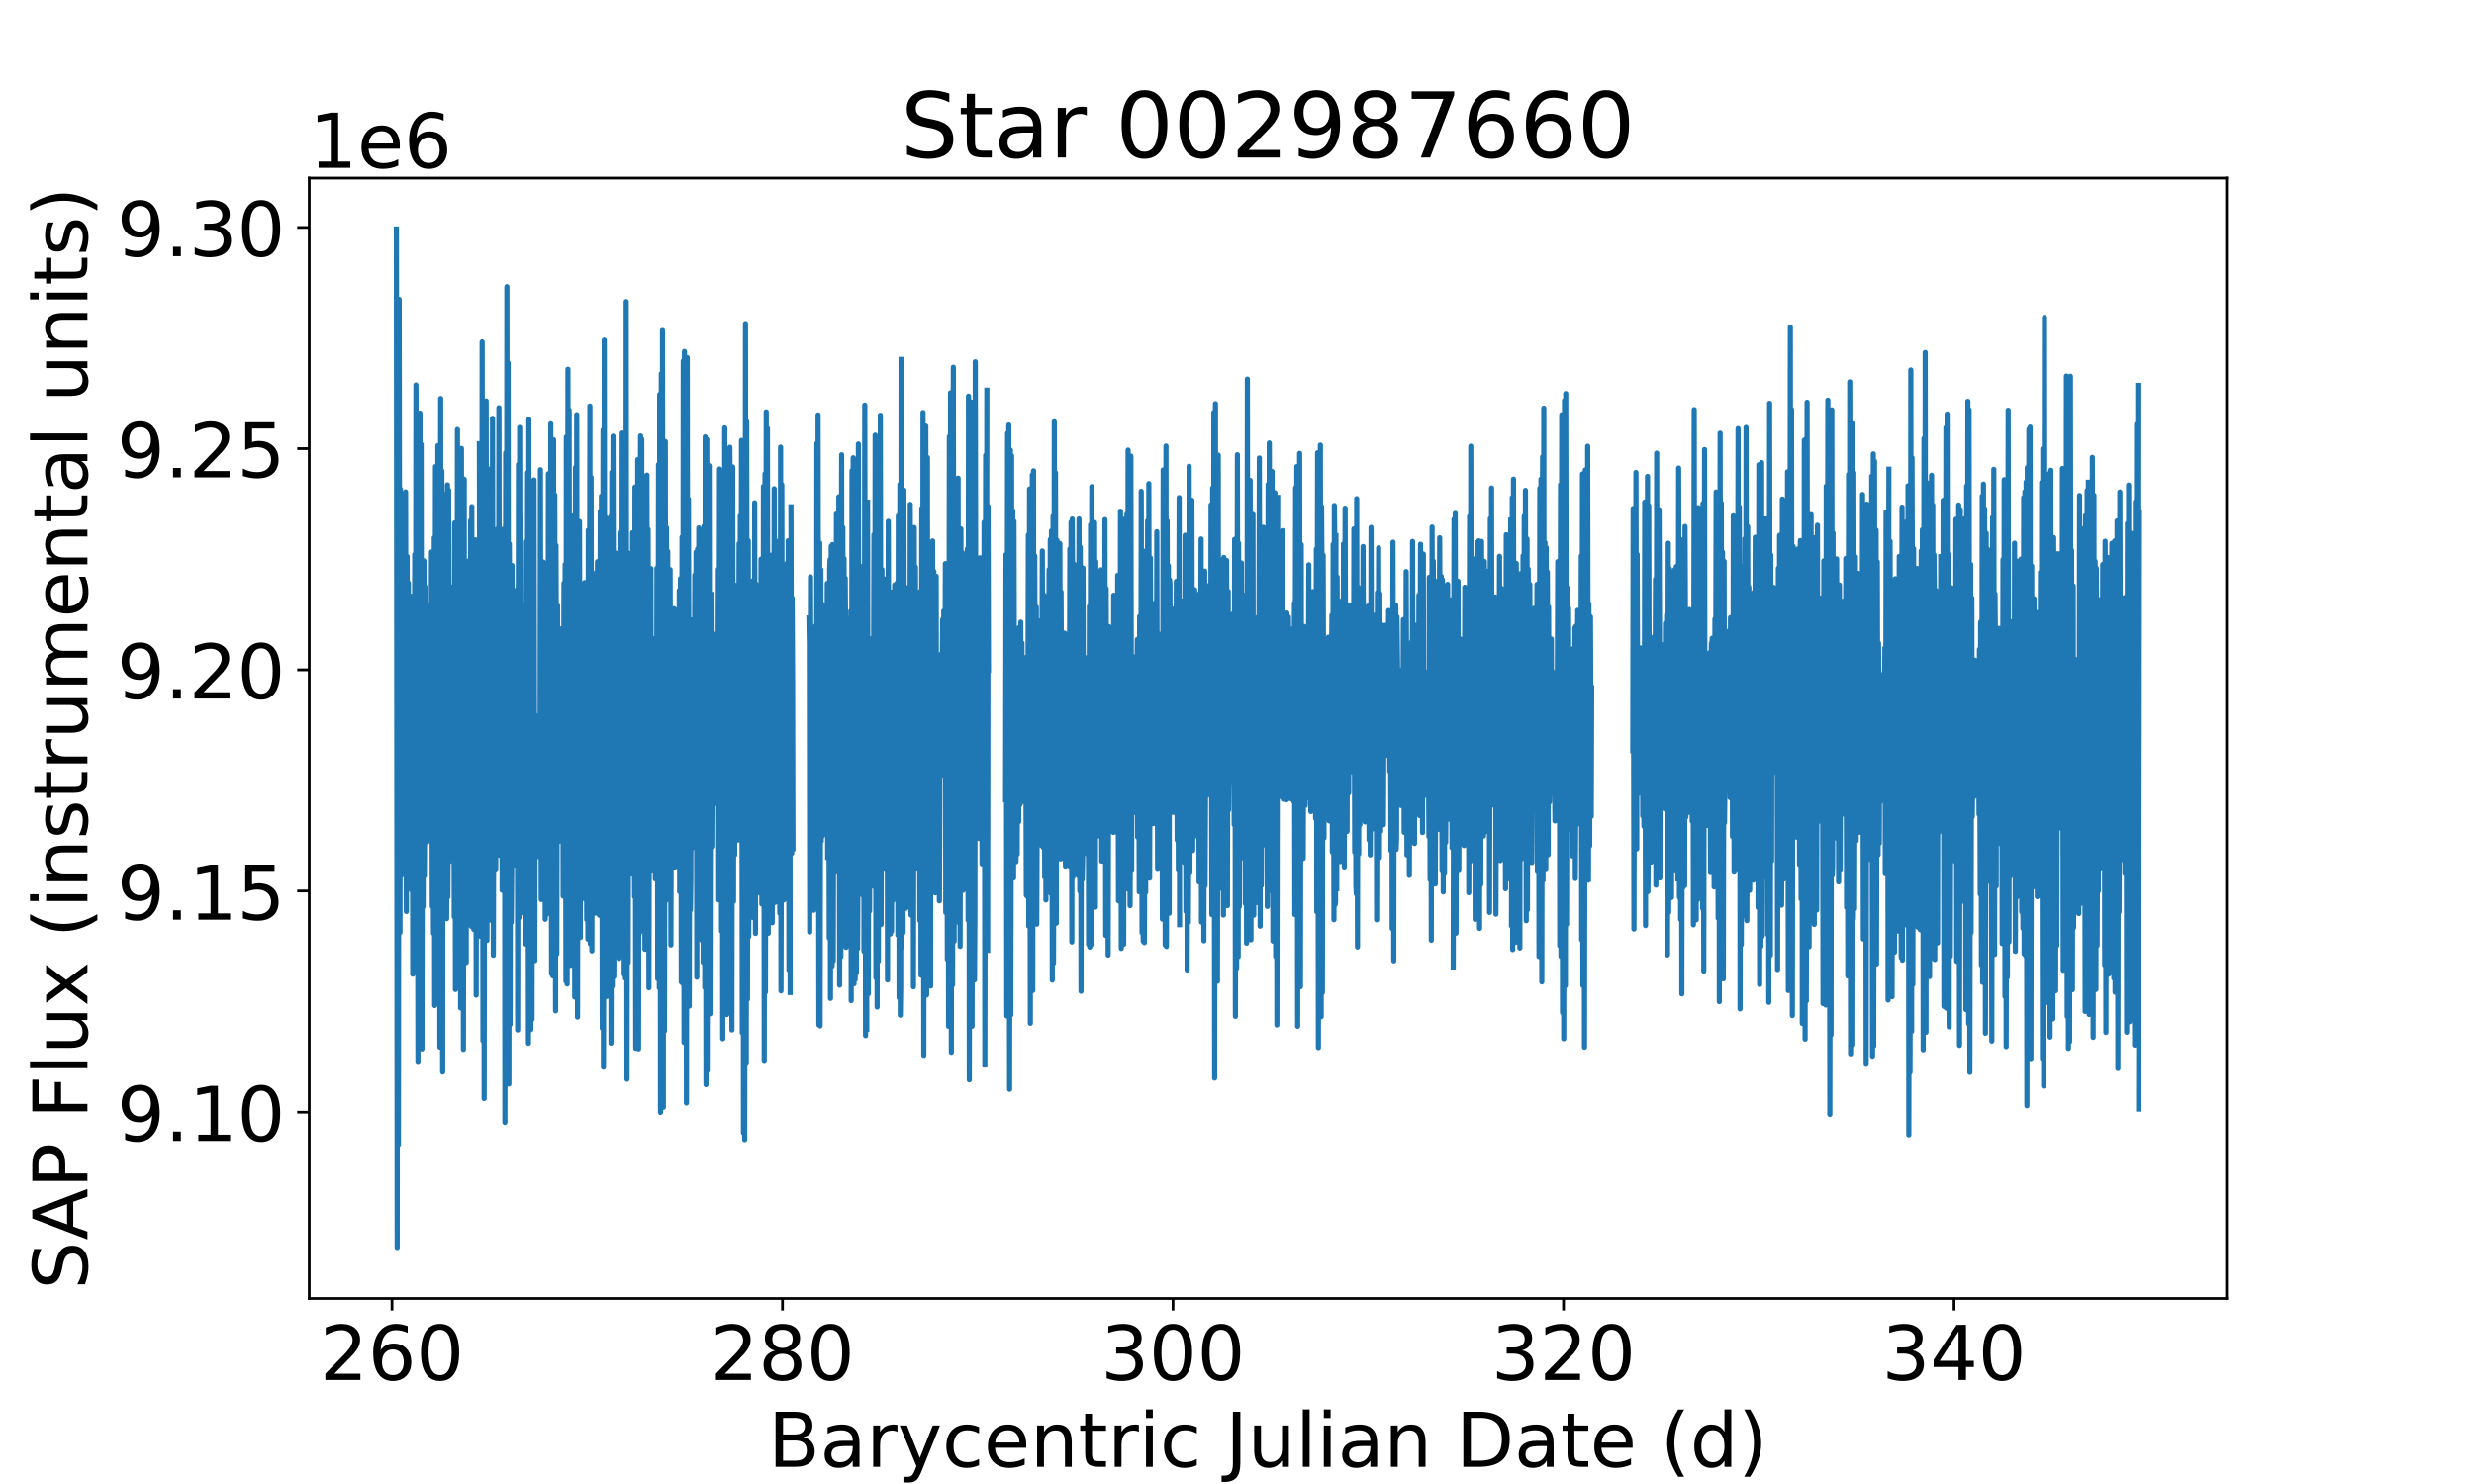 <?xml version="1.0" encoding="utf-8" standalone="no"?>
<!DOCTYPE svg PUBLIC "-//W3C//DTD SVG 1.1//EN"
  "http://www.w3.org/Graphics/SVG/1.1/DTD/svg11.dtd">
<!-- Created with matplotlib (https://matplotlib.org/) -->
<svg height="432pt" version="1.1" viewBox="0 0 720 432" width="720pt" xmlns="http://www.w3.org/2000/svg" xmlns:xlink="http://www.w3.org/1999/xlink">
 <defs>
  <style type="text/css">*{stroke-linecap:butt;stroke-linejoin:round;}</style>
 </defs>
 <g id="figure_1">
  <g id="patch_1">
   <path d="M 0 432 
L 720 432 
L 720 0 
L 0 0 
z
" style="fill:none;"/>
  </g>
  <g id="axes_1">
   <g id="patch_2">
    <path d="M 90 378 
L 648 378 
L 648 51.84 
L 90 51.84 
z
" style="fill:none;"/>
   </g>
   <g id="matplotlib.axis_1">
    <g id="xtick_1">
     <g id="line2d_1">
      <defs>
       <path d="M 0 0 
L 0 3.5 
" id="mef54b8de8b" style="stroke:#000000;stroke-width:0.8;"/>
      </defs>
      <g>
       <use style="stroke:#000000;stroke-width:0.8;" x="114.085" xlink:href="#mef54b8de8b" y="378"/>
      </g>
     </g>
     <g id="text_1">
      <!-- 260 -->
      <g transform="translate(93.089 401.717)scale(0.22 -0.22)">
       <defs>
        <path d="M 19.188 8.297 
L 53.609 8.297 
L 53.609 0 
L 7.328 0 
L 7.328 8.297 
Q 12.938 14.109 22.625 23.891 
Q 32.328 33.688 34.812 36.531 
Q 39.547 41.844 41.422 45.531 
Q 43.312 49.219 43.312 52.781 
Q 43.312 58.594 39.234 62.25 
Q 35.156 65.922 28.609 65.922 
Q 23.969 65.922 18.812 64.312 
Q 13.672 62.703 7.812 59.422 
L 7.812 69.391 
Q 13.766 71.781 18.938 73 
Q 24.125 74.219 28.422 74.219 
Q 39.75 74.219 46.484 68.547 
Q 53.219 62.891 53.219 53.422 
Q 53.219 48.922 51.531 44.891 
Q 49.859 40.875 45.406 35.406 
Q 44.188 33.984 37.641 27.219 
Q 31.109 20.453 19.188 8.297 
z
" id="DejaVuSans-50"/>
        <path d="M 33.016 40.375 
Q 26.375 40.375 22.484 35.828 
Q 18.609 31.297 18.609 23.391 
Q 18.609 15.531 22.484 10.953 
Q 26.375 6.391 33.016 6.391 
Q 39.656 6.391 43.531 10.953 
Q 47.406 15.531 47.406 23.391 
Q 47.406 31.297 43.531 35.828 
Q 39.656 40.375 33.016 40.375 
z
M 52.594 71.297 
L 52.594 62.312 
Q 48.875 64.062 45.094 64.984 
Q 41.312 65.922 37.594 65.922 
Q 27.828 65.922 22.672 59.328 
Q 17.531 52.734 16.797 39.406 
Q 19.672 43.656 24.016 45.922 
Q 28.375 48.188 33.594 48.188 
Q 44.578 48.188 50.953 41.516 
Q 57.328 34.859 57.328 23.391 
Q 57.328 12.156 50.688 5.359 
Q 44.047 -1.422 33.016 -1.422 
Q 20.359 -1.422 13.672 8.266 
Q 6.984 17.969 6.984 36.375 
Q 6.984 53.656 15.188 63.938 
Q 23.391 74.219 37.203 74.219 
Q 40.922 74.219 44.703 73.484 
Q 48.484 72.75 52.594 71.297 
z
" id="DejaVuSans-54"/>
        <path d="M 31.781 66.406 
Q 24.172 66.406 20.328 58.906 
Q 16.5 51.422 16.5 36.375 
Q 16.5 21.391 20.328 13.891 
Q 24.172 6.391 31.781 6.391 
Q 39.453 6.391 43.281 13.891 
Q 47.125 21.391 47.125 36.375 
Q 47.125 51.422 43.281 58.906 
Q 39.453 66.406 31.781 66.406 
z
M 31.781 74.219 
Q 44.047 74.219 50.516 64.516 
Q 56.984 54.828 56.984 36.375 
Q 56.984 17.969 50.516 8.266 
Q 44.047 -1.422 31.781 -1.422 
Q 19.531 -1.422 13.062 8.266 
Q 6.594 17.969 6.594 36.375 
Q 6.594 54.828 13.062 64.516 
Q 19.531 74.219 31.781 74.219 
z
" id="DejaVuSans-48"/>
       </defs>
       <use xlink:href="#DejaVuSans-50"/>
       <use x="63.623" xlink:href="#DejaVuSans-54"/>
       <use x="127.246" xlink:href="#DejaVuSans-48"/>
      </g>
     </g>
    </g>
    <g id="xtick_2">
     <g id="line2d_2">
      <g>
       <use style="stroke:#000000;stroke-width:0.8;" x="227.734" xlink:href="#mef54b8de8b" y="378"/>
      </g>
     </g>
     <g id="text_2">
      <!-- 280 -->
      <g transform="translate(206.737 401.717)scale(0.22 -0.22)">
       <defs>
        <path d="M 31.781 34.625 
Q 24.75 34.625 20.719 30.859 
Q 16.703 27.094 16.703 20.516 
Q 16.703 13.922 20.719 10.156 
Q 24.75 6.391 31.781 6.391 
Q 38.812 6.391 42.859 10.172 
Q 46.922 13.969 46.922 20.516 
Q 46.922 27.094 42.891 30.859 
Q 38.875 34.625 31.781 34.625 
z
M 21.922 38.812 
Q 15.578 40.375 12.031 44.719 
Q 8.5 49.078 8.5 55.328 
Q 8.5 64.062 14.719 69.141 
Q 20.953 74.219 31.781 74.219 
Q 42.672 74.219 48.875 69.141 
Q 55.078 64.062 55.078 55.328 
Q 55.078 49.078 51.531 44.719 
Q 48 40.375 41.703 38.812 
Q 48.828 37.156 52.797 32.312 
Q 56.781 27.484 56.781 20.516 
Q 56.781 9.906 50.312 4.234 
Q 43.844 -1.422 31.781 -1.422 
Q 19.734 -1.422 13.25 4.234 
Q 6.781 9.906 6.781 20.516 
Q 6.781 27.484 10.781 32.312 
Q 14.797 37.156 21.922 38.812 
z
M 18.312 54.391 
Q 18.312 48.734 21.844 45.562 
Q 25.391 42.391 31.781 42.391 
Q 38.141 42.391 41.719 45.562 
Q 45.312 48.734 45.312 54.391 
Q 45.312 60.062 41.719 63.234 
Q 38.141 66.406 31.781 66.406 
Q 25.391 66.406 21.844 63.234 
Q 18.312 60.062 18.312 54.391 
z
" id="DejaVuSans-56"/>
       </defs>
       <use xlink:href="#DejaVuSans-50"/>
       <use x="63.623" xlink:href="#DejaVuSans-56"/>
       <use x="127.246" xlink:href="#DejaVuSans-48"/>
      </g>
     </g>
    </g>
    <g id="xtick_3">
     <g id="line2d_3">
      <g>
       <use style="stroke:#000000;stroke-width:0.8;" x="341.383" xlink:href="#mef54b8de8b" y="378"/>
      </g>
     </g>
     <g id="text_3">
      <!-- 300 -->
      <g transform="translate(320.386 401.717)scale(0.22 -0.22)">
       <defs>
        <path d="M 40.578 39.312 
Q 47.656 37.797 51.625 33 
Q 55.609 28.219 55.609 21.188 
Q 55.609 10.406 48.188 4.484 
Q 40.766 -1.422 27.094 -1.422 
Q 22.516 -1.422 17.656 -0.516 
Q 12.797 0.391 7.625 2.203 
L 7.625 11.719 
Q 11.719 9.328 16.594 8.109 
Q 21.484 6.891 26.812 6.891 
Q 36.078 6.891 40.938 10.547 
Q 45.797 14.203 45.797 21.188 
Q 45.797 27.641 41.281 31.266 
Q 36.766 34.906 28.719 34.906 
L 20.219 34.906 
L 20.219 43.016 
L 29.109 43.016 
Q 36.375 43.016 40.234 45.922 
Q 44.094 48.828 44.094 54.297 
Q 44.094 59.906 40.109 62.906 
Q 36.141 65.922 28.719 65.922 
Q 24.656 65.922 20.016 65.031 
Q 15.375 64.156 9.812 62.312 
L 9.812 71.094 
Q 15.438 72.656 20.344 73.438 
Q 25.25 74.219 29.594 74.219 
Q 40.828 74.219 47.359 69.109 
Q 53.906 64.016 53.906 55.328 
Q 53.906 49.266 50.438 45.094 
Q 46.969 40.922 40.578 39.312 
z
" id="DejaVuSans-51"/>
       </defs>
       <use xlink:href="#DejaVuSans-51"/>
       <use x="63.623" xlink:href="#DejaVuSans-48"/>
       <use x="127.246" xlink:href="#DejaVuSans-48"/>
      </g>
     </g>
    </g>
    <g id="xtick_4">
     <g id="line2d_4">
      <g>
       <use style="stroke:#000000;stroke-width:0.8;" x="455.031" xlink:href="#mef54b8de8b" y="378"/>
      </g>
     </g>
     <g id="text_4">
      <!-- 320 -->
      <g transform="translate(434.035 401.717)scale(0.22 -0.22)">
       <use xlink:href="#DejaVuSans-51"/>
       <use x="63.623" xlink:href="#DejaVuSans-50"/>
       <use x="127.246" xlink:href="#DejaVuSans-48"/>
      </g>
     </g>
    </g>
    <g id="xtick_5">
     <g id="line2d_5">
      <g>
       <use style="stroke:#000000;stroke-width:0.8;" x="568.68" xlink:href="#mef54b8de8b" y="378"/>
      </g>
     </g>
     <g id="text_5">
      <!-- 340 -->
      <g transform="translate(547.684 401.717)scale(0.22 -0.22)">
       <defs>
        <path d="M 37.797 64.312 
L 12.891 25.391 
L 37.797 25.391 
z
M 35.203 72.906 
L 47.609 72.906 
L 47.609 25.391 
L 58.016 25.391 
L 58.016 17.188 
L 47.609 17.188 
L 47.609 0 
L 37.797 0 
L 37.797 17.188 
L 4.891 17.188 
L 4.891 26.703 
z
" id="DejaVuSans-52"/>
       </defs>
       <use xlink:href="#DejaVuSans-51"/>
       <use x="63.623" xlink:href="#DejaVuSans-52"/>
       <use x="127.246" xlink:href="#DejaVuSans-48"/>
      </g>
     </g>
    </g>
    <g id="text_6">
     <!-- Barycentric Julian Date (d) -->
     <g transform="translate(223.566 427.008)scale(0.22 -0.22)">
      <defs>
       <path d="M 19.672 34.812 
L 19.672 8.109 
L 35.5 8.109 
Q 43.453 8.109 47.281 11.406 
Q 51.125 14.703 51.125 21.484 
Q 51.125 28.328 47.281 31.562 
Q 43.453 34.812 35.5 34.812 
z
M 19.672 64.797 
L 19.672 42.828 
L 34.281 42.828 
Q 41.5 42.828 45.031 45.531 
Q 48.578 48.25 48.578 53.812 
Q 48.578 59.328 45.031 62.062 
Q 41.5 64.797 34.281 64.797 
z
M 9.812 72.906 
L 35.016 72.906 
Q 46.297 72.906 52.391 68.219 
Q 58.5 63.531 58.5 54.891 
Q 58.5 48.188 55.375 44.234 
Q 52.25 40.281 46.188 39.312 
Q 53.469 37.75 57.5 32.781 
Q 61.531 27.828 61.531 20.406 
Q 61.531 10.641 54.891 5.312 
Q 48.25 0 35.984 0 
L 9.812 0 
z
" id="DejaVuSans-66"/>
       <path d="M 34.281 27.484 
Q 23.391 27.484 19.188 25 
Q 14.984 22.516 14.984 16.5 
Q 14.984 11.719 18.141 8.906 
Q 21.297 6.109 26.703 6.109 
Q 34.188 6.109 38.703 11.406 
Q 43.219 16.703 43.219 25.484 
L 43.219 27.484 
z
M 52.203 31.203 
L 52.203 0 
L 43.219 0 
L 43.219 8.297 
Q 40.141 3.328 35.547 0.953 
Q 30.953 -1.422 24.312 -1.422 
Q 15.922 -1.422 10.953 3.297 
Q 6 8.016 6 15.922 
Q 6 25.141 12.172 29.828 
Q 18.359 34.516 30.609 34.516 
L 43.219 34.516 
L 43.219 35.406 
Q 43.219 41.609 39.141 45 
Q 35.062 48.391 27.688 48.391 
Q 23 48.391 18.547 47.266 
Q 14.109 46.141 10.016 43.891 
L 10.016 52.203 
Q 14.938 54.109 19.578 55.047 
Q 24.219 56 28.609 56 
Q 40.484 56 46.344 49.844 
Q 52.203 43.703 52.203 31.203 
z
" id="DejaVuSans-97"/>
       <path d="M 41.109 46.297 
Q 39.594 47.172 37.812 47.578 
Q 36.031 48 33.891 48 
Q 26.266 48 22.188 43.047 
Q 18.109 38.094 18.109 28.812 
L 18.109 0 
L 9.078 0 
L 9.078 54.688 
L 18.109 54.688 
L 18.109 46.188 
Q 20.953 51.172 25.484 53.578 
Q 30.031 56 36.531 56 
Q 37.453 56 38.578 55.875 
Q 39.703 55.766 41.062 55.516 
z
" id="DejaVuSans-114"/>
       <path d="M 32.172 -5.078 
Q 28.375 -14.844 24.75 -17.812 
Q 21.141 -20.797 15.094 -20.797 
L 7.906 -20.797 
L 7.906 -13.281 
L 13.188 -13.281 
Q 16.891 -13.281 18.938 -11.516 
Q 21 -9.766 23.484 -3.219 
L 25.094 0.875 
L 2.984 54.688 
L 12.5 54.688 
L 29.594 11.922 
L 46.688 54.688 
L 56.203 54.688 
z
" id="DejaVuSans-121"/>
       <path d="M 48.781 52.594 
L 48.781 44.188 
Q 44.969 46.297 41.141 47.344 
Q 37.312 48.391 33.406 48.391 
Q 24.656 48.391 19.812 42.844 
Q 14.984 37.312 14.984 27.297 
Q 14.984 17.281 19.812 11.734 
Q 24.656 6.203 33.406 6.203 
Q 37.312 6.203 41.141 7.25 
Q 44.969 8.297 48.781 10.406 
L 48.781 2.094 
Q 45.016 0.344 40.984 -0.531 
Q 36.969 -1.422 32.422 -1.422 
Q 20.062 -1.422 12.781 6.344 
Q 5.516 14.109 5.516 27.297 
Q 5.516 40.672 12.859 48.328 
Q 20.219 56 33.016 56 
Q 37.156 56 41.109 55.141 
Q 45.062 54.297 48.781 52.594 
z
" id="DejaVuSans-99"/>
       <path d="M 56.203 29.594 
L 56.203 25.203 
L 14.891 25.203 
Q 15.484 15.922 20.484 11.062 
Q 25.484 6.203 34.422 6.203 
Q 39.594 6.203 44.453 7.469 
Q 49.312 8.734 54.109 11.281 
L 54.109 2.781 
Q 49.266 0.734 44.188 -0.344 
Q 39.109 -1.422 33.891 -1.422 
Q 20.797 -1.422 13.156 6.188 
Q 5.516 13.812 5.516 26.812 
Q 5.516 40.234 12.766 48.109 
Q 20.016 56 32.328 56 
Q 43.359 56 49.781 48.891 
Q 56.203 41.797 56.203 29.594 
z
M 47.219 32.234 
Q 47.125 39.594 43.094 43.984 
Q 39.062 48.391 32.422 48.391 
Q 24.906 48.391 20.391 44.141 
Q 15.875 39.891 15.188 32.172 
z
" id="DejaVuSans-101"/>
       <path d="M 54.891 33.016 
L 54.891 0 
L 45.906 0 
L 45.906 32.719 
Q 45.906 40.484 42.875 44.328 
Q 39.844 48.188 33.797 48.188 
Q 26.516 48.188 22.312 43.547 
Q 18.109 38.922 18.109 30.906 
L 18.109 0 
L 9.078 0 
L 9.078 54.688 
L 18.109 54.688 
L 18.109 46.188 
Q 21.344 51.125 25.703 53.562 
Q 30.078 56 35.797 56 
Q 45.219 56 50.047 50.172 
Q 54.891 44.344 54.891 33.016 
z
" id="DejaVuSans-110"/>
       <path d="M 18.312 70.219 
L 18.312 54.688 
L 36.812 54.688 
L 36.812 47.703 
L 18.312 47.703 
L 18.312 18.016 
Q 18.312 11.328 20.141 9.422 
Q 21.969 7.516 27.594 7.516 
L 36.812 7.516 
L 36.812 0 
L 27.594 0 
Q 17.188 0 13.234 3.875 
Q 9.281 7.766 9.281 18.016 
L 9.281 47.703 
L 2.688 47.703 
L 2.688 54.688 
L 9.281 54.688 
L 9.281 70.219 
z
" id="DejaVuSans-116"/>
       <path d="M 9.422 54.688 
L 18.406 54.688 
L 18.406 0 
L 9.422 0 
z
M 9.422 75.984 
L 18.406 75.984 
L 18.406 64.594 
L 9.422 64.594 
z
" id="DejaVuSans-105"/>
       <path id="DejaVuSans-32"/>
       <path d="M 9.812 72.906 
L 19.672 72.906 
L 19.672 5.078 
Q 19.672 -8.109 14.672 -14.062 
Q 9.672 -20.016 -1.422 -20.016 
L -5.172 -20.016 
L -5.172 -11.719 
L -2.094 -11.719 
Q 4.438 -11.719 7.125 -8.047 
Q 9.812 -4.391 9.812 5.078 
z
" id="DejaVuSans-74"/>
       <path d="M 8.5 21.578 
L 8.5 54.688 
L 17.484 54.688 
L 17.484 21.922 
Q 17.484 14.156 20.5 10.266 
Q 23.531 6.391 29.594 6.391 
Q 36.859 6.391 41.078 11.031 
Q 45.312 15.672 45.312 23.688 
L 45.312 54.688 
L 54.297 54.688 
L 54.297 0 
L 45.312 0 
L 45.312 8.406 
Q 42.047 3.422 37.719 1 
Q 33.406 -1.422 27.688 -1.422 
Q 18.266 -1.422 13.375 4.438 
Q 8.5 10.297 8.5 21.578 
z
M 31.109 56 
z
" id="DejaVuSans-117"/>
       <path d="M 9.422 75.984 
L 18.406 75.984 
L 18.406 0 
L 9.422 0 
z
" id="DejaVuSans-108"/>
       <path d="M 19.672 64.797 
L 19.672 8.109 
L 31.594 8.109 
Q 46.688 8.109 53.688 14.938 
Q 60.688 21.781 60.688 36.531 
Q 60.688 51.172 53.688 57.984 
Q 46.688 64.797 31.594 64.797 
z
M 9.812 72.906 
L 30.078 72.906 
Q 51.266 72.906 61.172 64.094 
Q 71.094 55.281 71.094 36.531 
Q 71.094 17.672 61.125 8.828 
Q 51.172 0 30.078 0 
L 9.812 0 
z
" id="DejaVuSans-68"/>
       <path d="M 31 75.875 
Q 24.469 64.656 21.281 53.656 
Q 18.109 42.672 18.109 31.391 
Q 18.109 20.125 21.312 9.062 
Q 24.516 -2 31 -13.188 
L 23.188 -13.188 
Q 15.875 -1.703 12.234 9.375 
Q 8.594 20.453 8.594 31.391 
Q 8.594 42.281 12.203 53.312 
Q 15.828 64.359 23.188 75.875 
z
" id="DejaVuSans-40"/>
       <path d="M 45.406 46.391 
L 45.406 75.984 
L 54.391 75.984 
L 54.391 0 
L 45.406 0 
L 45.406 8.203 
Q 42.578 3.328 38.25 0.953 
Q 33.938 -1.422 27.875 -1.422 
Q 17.969 -1.422 11.734 6.484 
Q 5.516 14.406 5.516 27.297 
Q 5.516 40.188 11.734 48.094 
Q 17.969 56 27.875 56 
Q 33.938 56 38.25 53.625 
Q 42.578 51.266 45.406 46.391 
z
M 14.797 27.297 
Q 14.797 17.391 18.875 11.75 
Q 22.953 6.109 30.078 6.109 
Q 37.203 6.109 41.297 11.75 
Q 45.406 17.391 45.406 27.297 
Q 45.406 37.203 41.297 42.844 
Q 37.203 48.484 30.078 48.484 
Q 22.953 48.484 18.875 42.844 
Q 14.797 37.203 14.797 27.297 
z
" id="DejaVuSans-100"/>
       <path d="M 8.016 75.875 
L 15.828 75.875 
Q 23.141 64.359 26.781 53.312 
Q 30.422 42.281 30.422 31.391 
Q 30.422 20.453 26.781 9.375 
Q 23.141 -1.703 15.828 -13.188 
L 8.016 -13.188 
Q 14.5 -2 17.703 9.062 
Q 20.906 20.125 20.906 31.391 
Q 20.906 42.672 17.703 53.656 
Q 14.5 64.656 8.016 75.875 
z
" id="DejaVuSans-41"/>
      </defs>
      <use xlink:href="#DejaVuSans-66"/>
      <use x="68.604" xlink:href="#DejaVuSans-97"/>
      <use x="129.883" xlink:href="#DejaVuSans-114"/>
      <use x="170.996" xlink:href="#DejaVuSans-121"/>
      <use x="230.176" xlink:href="#DejaVuSans-99"/>
      <use x="285.156" xlink:href="#DejaVuSans-101"/>
      <use x="346.68" xlink:href="#DejaVuSans-110"/>
      <use x="410.059" xlink:href="#DejaVuSans-116"/>
      <use x="449.268" xlink:href="#DejaVuSans-114"/>
      <use x="490.381" xlink:href="#DejaVuSans-105"/>
      <use x="518.164" xlink:href="#DejaVuSans-99"/>
      <use x="573.145" xlink:href="#DejaVuSans-32"/>
      <use x="604.932" xlink:href="#DejaVuSans-74"/>
      <use x="634.424" xlink:href="#DejaVuSans-117"/>
      <use x="697.803" xlink:href="#DejaVuSans-108"/>
      <use x="725.586" xlink:href="#DejaVuSans-105"/>
      <use x="753.369" xlink:href="#DejaVuSans-97"/>
      <use x="814.648" xlink:href="#DejaVuSans-110"/>
      <use x="878.027" xlink:href="#DejaVuSans-32"/>
      <use x="909.814" xlink:href="#DejaVuSans-68"/>
      <use x="986.816" xlink:href="#DejaVuSans-97"/>
      <use x="1048.096" xlink:href="#DejaVuSans-116"/>
      <use x="1087.305" xlink:href="#DejaVuSans-101"/>
      <use x="1148.828" xlink:href="#DejaVuSans-32"/>
      <use x="1180.615" xlink:href="#DejaVuSans-40"/>
      <use x="1219.629" xlink:href="#DejaVuSans-100"/>
      <use x="1283.105" xlink:href="#DejaVuSans-41"/>
     </g>
    </g>
   </g>
   <g id="matplotlib.axis_2">
    <g id="ytick_1">
     <g id="line2d_6">
      <defs>
       <path d="M 0 0 
L -3.5 0 
" id="m22d088e0ff" style="stroke:#000000;stroke-width:0.8;"/>
      </defs>
      <g>
       <use style="stroke:#000000;stroke-width:0.8;" x="90" xlink:href="#m22d088e0ff" y="323.781"/>
      </g>
     </g>
     <g id="text_7">
      <!-- 9.10 -->
      <g transform="translate(34.016 332.14)scale(0.22 -0.22)">
       <defs>
        <path d="M 10.984 1.516 
L 10.984 10.5 
Q 14.703 8.734 18.5 7.812 
Q 22.312 6.891 25.984 6.891 
Q 35.75 6.891 40.891 13.453 
Q 46.047 20.016 46.781 33.406 
Q 43.953 29.203 39.594 26.953 
Q 35.25 24.703 29.984 24.703 
Q 19.047 24.703 12.672 31.312 
Q 6.297 37.938 6.297 49.422 
Q 6.297 60.641 12.938 67.422 
Q 19.578 74.219 30.609 74.219 
Q 43.266 74.219 49.922 64.516 
Q 56.594 54.828 56.594 36.375 
Q 56.594 19.141 48.406 8.859 
Q 40.234 -1.422 26.422 -1.422 
Q 22.703 -1.422 18.891 -0.688 
Q 15.094 0.047 10.984 1.516 
z
M 30.609 32.422 
Q 37.25 32.422 41.125 36.953 
Q 45.016 41.5 45.016 49.422 
Q 45.016 57.281 41.125 61.844 
Q 37.25 66.406 30.609 66.406 
Q 23.969 66.406 20.094 61.844 
Q 16.219 57.281 16.219 49.422 
Q 16.219 41.5 20.094 36.953 
Q 23.969 32.422 30.609 32.422 
z
" id="DejaVuSans-57"/>
        <path d="M 10.688 12.406 
L 21 12.406 
L 21 0 
L 10.688 0 
z
" id="DejaVuSans-46"/>
        <path d="M 12.406 8.297 
L 28.516 8.297 
L 28.516 63.922 
L 10.984 60.406 
L 10.984 69.391 
L 28.422 72.906 
L 38.281 72.906 
L 38.281 8.297 
L 54.391 8.297 
L 54.391 0 
L 12.406 0 
z
" id="DejaVuSans-49"/>
       </defs>
       <use xlink:href="#DejaVuSans-57"/>
       <use x="63.623" xlink:href="#DejaVuSans-46"/>
       <use x="95.41" xlink:href="#DejaVuSans-49"/>
       <use x="159.033" xlink:href="#DejaVuSans-48"/>
      </g>
     </g>
    </g>
    <g id="ytick_2">
     <g id="line2d_7">
      <g>
       <use style="stroke:#000000;stroke-width:0.8;" x="90" xlink:href="#m22d088e0ff" y="259.389"/>
      </g>
     </g>
     <g id="text_8">
      <!-- 9.15 -->
      <g transform="translate(34.016 267.747)scale(0.22 -0.22)">
       <defs>
        <path d="M 10.797 72.906 
L 49.516 72.906 
L 49.516 64.594 
L 19.828 64.594 
L 19.828 46.734 
Q 21.969 47.469 24.109 47.828 
Q 26.266 48.188 28.422 48.188 
Q 40.625 48.188 47.75 41.5 
Q 54.891 34.812 54.891 23.391 
Q 54.891 11.625 47.562 5.094 
Q 40.234 -1.422 26.906 -1.422 
Q 22.312 -1.422 17.547 -0.641 
Q 12.797 0.141 7.719 1.703 
L 7.719 11.625 
Q 12.109 9.234 16.797 8.062 
Q 21.484 6.891 26.703 6.891 
Q 35.156 6.891 40.078 11.328 
Q 45.016 15.766 45.016 23.391 
Q 45.016 31 40.078 35.438 
Q 35.156 39.891 26.703 39.891 
Q 22.75 39.891 18.812 39.016 
Q 14.891 38.141 10.797 36.281 
z
" id="DejaVuSans-53"/>
       </defs>
       <use xlink:href="#DejaVuSans-57"/>
       <use x="63.623" xlink:href="#DejaVuSans-46"/>
       <use x="95.41" xlink:href="#DejaVuSans-49"/>
       <use x="159.033" xlink:href="#DejaVuSans-53"/>
      </g>
     </g>
    </g>
    <g id="ytick_3">
     <g id="line2d_8">
      <g>
       <use style="stroke:#000000;stroke-width:0.8;" x="90" xlink:href="#m22d088e0ff" y="194.996"/>
      </g>
     </g>
     <g id="text_9">
      <!-- 9.20 -->
      <g transform="translate(34.016 203.354)scale(0.22 -0.22)">
       <use xlink:href="#DejaVuSans-57"/>
       <use x="63.623" xlink:href="#DejaVuSans-46"/>
       <use x="95.41" xlink:href="#DejaVuSans-50"/>
       <use x="159.033" xlink:href="#DejaVuSans-48"/>
      </g>
     </g>
    </g>
    <g id="ytick_4">
     <g id="line2d_9">
      <g>
       <use style="stroke:#000000;stroke-width:0.8;" x="90" xlink:href="#m22d088e0ff" y="130.603"/>
      </g>
     </g>
     <g id="text_10">
      <!-- 9.25 -->
      <g transform="translate(34.016 138.961)scale(0.22 -0.22)">
       <use xlink:href="#DejaVuSans-57"/>
       <use x="63.623" xlink:href="#DejaVuSans-46"/>
       <use x="95.41" xlink:href="#DejaVuSans-50"/>
       <use x="159.033" xlink:href="#DejaVuSans-53"/>
      </g>
     </g>
    </g>
    <g id="ytick_5">
     <g id="line2d_10">
      <g>
       <use style="stroke:#000000;stroke-width:0.8;" x="90" xlink:href="#m22d088e0ff" y="66.21"/>
      </g>
     </g>
     <g id="text_11">
      <!-- 9.30 -->
      <g transform="translate(34.016 74.568)scale(0.22 -0.22)">
       <use xlink:href="#DejaVuSans-57"/>
       <use x="63.623" xlink:href="#DejaVuSans-46"/>
       <use x="95.41" xlink:href="#DejaVuSans-51"/>
       <use x="159.033" xlink:href="#DejaVuSans-48"/>
      </g>
     </g>
    </g>
    <g id="text_12">
     <!-- SAP Flux (instrumental units) -->
     <g transform="translate(25.44 375.37)rotate(-90)scale(0.22 -0.22)">
      <defs>
       <path d="M 53.516 70.516 
L 53.516 60.891 
Q 47.906 63.578 42.922 64.891 
Q 37.938 66.219 33.297 66.219 
Q 25.25 66.219 20.875 63.094 
Q 16.5 59.969 16.5 54.203 
Q 16.5 49.359 19.406 46.891 
Q 22.312 44.438 30.422 42.922 
L 36.375 41.703 
Q 47.406 39.594 52.656 34.297 
Q 57.906 29 57.906 20.125 
Q 57.906 9.516 50.797 4.047 
Q 43.703 -1.422 29.984 -1.422 
Q 24.812 -1.422 18.969 -0.25 
Q 13.141 0.922 6.891 3.219 
L 6.891 13.375 
Q 12.891 10.016 18.656 8.297 
Q 24.422 6.594 29.984 6.594 
Q 38.422 6.594 43.016 9.906 
Q 47.609 13.234 47.609 19.391 
Q 47.609 24.75 44.312 27.781 
Q 41.016 30.812 33.5 32.328 
L 27.484 33.5 
Q 16.453 35.688 11.516 40.375 
Q 6.594 45.062 6.594 53.422 
Q 6.594 63.094 13.406 68.656 
Q 20.219 74.219 32.172 74.219 
Q 37.312 74.219 42.625 73.281 
Q 47.953 72.359 53.516 70.516 
z
" id="DejaVuSans-83"/>
       <path d="M 34.188 63.188 
L 20.797 26.906 
L 47.609 26.906 
z
M 28.609 72.906 
L 39.797 72.906 
L 67.578 0 
L 57.328 0 
L 50.688 18.703 
L 17.828 18.703 
L 11.188 0 
L 0.781 0 
z
" id="DejaVuSans-65"/>
       <path d="M 19.672 64.797 
L 19.672 37.406 
L 32.078 37.406 
Q 38.969 37.406 42.719 40.969 
Q 46.484 44.531 46.484 51.125 
Q 46.484 57.672 42.719 61.234 
Q 38.969 64.797 32.078 64.797 
z
M 9.812 72.906 
L 32.078 72.906 
Q 44.344 72.906 50.609 67.359 
Q 56.891 61.812 56.891 51.125 
Q 56.891 40.328 50.609 34.812 
Q 44.344 29.297 32.078 29.297 
L 19.672 29.297 
L 19.672 0 
L 9.812 0 
z
" id="DejaVuSans-80"/>
       <path d="M 9.812 72.906 
L 51.703 72.906 
L 51.703 64.594 
L 19.672 64.594 
L 19.672 43.109 
L 48.578 43.109 
L 48.578 34.812 
L 19.672 34.812 
L 19.672 0 
L 9.812 0 
z
" id="DejaVuSans-70"/>
       <path d="M 54.891 54.688 
L 35.109 28.078 
L 55.906 0 
L 45.312 0 
L 29.391 21.484 
L 13.484 0 
L 2.875 0 
L 24.125 28.609 
L 4.688 54.688 
L 15.281 54.688 
L 29.781 35.203 
L 44.281 54.688 
z
" id="DejaVuSans-120"/>
       <path d="M 44.281 53.078 
L 44.281 44.578 
Q 40.484 46.531 36.375 47.5 
Q 32.281 48.484 27.875 48.484 
Q 21.188 48.484 17.844 46.438 
Q 14.5 44.391 14.5 40.281 
Q 14.5 37.156 16.891 35.375 
Q 19.281 33.594 26.516 31.984 
L 29.594 31.297 
Q 39.156 29.25 43.188 25.516 
Q 47.219 21.781 47.219 15.094 
Q 47.219 7.469 41.188 3.016 
Q 35.156 -1.422 24.609 -1.422 
Q 20.219 -1.422 15.453 -0.562 
Q 10.688 0.297 5.422 2 
L 5.422 11.281 
Q 10.406 8.688 15.234 7.391 
Q 20.062 6.109 24.812 6.109 
Q 31.156 6.109 34.562 8.281 
Q 37.984 10.453 37.984 14.406 
Q 37.984 18.062 35.516 20.016 
Q 33.062 21.969 24.703 23.781 
L 21.578 24.516 
Q 13.234 26.266 9.516 29.906 
Q 5.812 33.547 5.812 39.891 
Q 5.812 47.609 11.281 51.797 
Q 16.75 56 26.812 56 
Q 31.781 56 36.172 55.266 
Q 40.578 54.547 44.281 53.078 
z
" id="DejaVuSans-115"/>
       <path d="M 52 44.188 
Q 55.375 50.25 60.062 53.125 
Q 64.75 56 71.094 56 
Q 79.641 56 84.281 50.016 
Q 88.922 44.047 88.922 33.016 
L 88.922 0 
L 79.891 0 
L 79.891 32.719 
Q 79.891 40.578 77.094 44.375 
Q 74.312 48.188 68.609 48.188 
Q 61.625 48.188 57.562 43.547 
Q 53.516 38.922 53.516 30.906 
L 53.516 0 
L 44.484 0 
L 44.484 32.719 
Q 44.484 40.625 41.703 44.406 
Q 38.922 48.188 33.109 48.188 
Q 26.219 48.188 22.156 43.531 
Q 18.109 38.875 18.109 30.906 
L 18.109 0 
L 9.078 0 
L 9.078 54.688 
L 18.109 54.688 
L 18.109 46.188 
Q 21.188 51.219 25.484 53.609 
Q 29.781 56 35.688 56 
Q 41.656 56 45.828 52.969 
Q 50 49.953 52 44.188 
z
" id="DejaVuSans-109"/>
      </defs>
      <use xlink:href="#DejaVuSans-83"/>
      <use x="65.352" xlink:href="#DejaVuSans-65"/>
      <use x="133.76" xlink:href="#DejaVuSans-80"/>
      <use x="194.062" xlink:href="#DejaVuSans-32"/>
      <use x="225.85" xlink:href="#DejaVuSans-70"/>
      <use x="283.369" xlink:href="#DejaVuSans-108"/>
      <use x="311.152" xlink:href="#DejaVuSans-117"/>
      <use x="374.531" xlink:href="#DejaVuSans-120"/>
      <use x="433.711" xlink:href="#DejaVuSans-32"/>
      <use x="465.498" xlink:href="#DejaVuSans-40"/>
      <use x="504.512" xlink:href="#DejaVuSans-105"/>
      <use x="532.295" xlink:href="#DejaVuSans-110"/>
      <use x="595.674" xlink:href="#DejaVuSans-115"/>
      <use x="647.773" xlink:href="#DejaVuSans-116"/>
      <use x="686.982" xlink:href="#DejaVuSans-114"/>
      <use x="728.096" xlink:href="#DejaVuSans-117"/>
      <use x="791.475" xlink:href="#DejaVuSans-109"/>
      <use x="888.887" xlink:href="#DejaVuSans-101"/>
      <use x="950.41" xlink:href="#DejaVuSans-110"/>
      <use x="1013.789" xlink:href="#DejaVuSans-116"/>
      <use x="1052.998" xlink:href="#DejaVuSans-97"/>
      <use x="1114.277" xlink:href="#DejaVuSans-108"/>
      <use x="1142.061" xlink:href="#DejaVuSans-32"/>
      <use x="1173.848" xlink:href="#DejaVuSans-117"/>
      <use x="1237.227" xlink:href="#DejaVuSans-110"/>
      <use x="1300.605" xlink:href="#DejaVuSans-105"/>
      <use x="1328.389" xlink:href="#DejaVuSans-116"/>
      <use x="1367.598" xlink:href="#DejaVuSans-115"/>
      <use x="1419.697" xlink:href="#DejaVuSans-41"/>
     </g>
    </g>
    <g id="text_13">
     <!-- 1e6 -->
     <g transform="translate(90 48.84)scale(0.22 -0.22)">
      <use xlink:href="#DejaVuSans-49"/>
      <use x="63.623" xlink:href="#DejaVuSans-101"/>
      <use x="125.146" xlink:href="#DejaVuSans-54"/>
     </g>
    </g>
   </g>
   <g id="line2d_11">
    <path clip-path="url(#p083a0cc82a)" d="M 115.364 66.665 
L 115.596 363.175 
L 115.712 134.393 
L 115.828 136.178 
L 115.944 333.223 
L 116.176 87.151 
L 116.409 271.491 
L 116.525 142.402 
L 116.757 254.658 
L 116.989 163.766 
L 117.105 246.546 
L 117.337 180.757 
L 117.454 223.392 
L 117.57 221.923 
L 117.686 186.172 
L 117.918 241.048 
L 118.034 143.191 
L 118.266 265.364 
L 118.499 162.013 
L 118.615 247.726 
L 118.847 169.724 
L 119.079 242.912 
L 119.195 184.771 
L 119.427 219.185 
L 119.544 173.538 
L 119.776 259.139 
L 119.892 190.95 
L 120.008 202.461 
L 120.124 283.602 
L 120.24 178.237 
L 120.356 201.191 
L 120.472 269.764 
L 120.705 161.404 
L 120.821 270.392 
L 120.937 230.606 
L 121.053 112.064 
L 121.285 263.081 
L 121.401 137.375 
L 121.633 308.999 
L 121.75 133.879 
L 121.866 139.862 
L 121.982 300.87 
L 122.214 120.261 
L 122.33 262.908 
M 122.562 129.644 
L 122.795 305.37 
L 123.027 163.742 
L 123.143 263.963 
L 123.375 163.259 
L 123.491 254.705 
L 123.607 232.116 
L 123.723 170.891 
L 123.84 193.396 
L 123.956 242.293 
L 124.188 177.635 
L 124.304 245.118 
L 124.536 176.208 
L 124.768 240.212 
L 124.885 177.191 
L 125.117 218.173 
L 125.233 193.527 
L 125.349 234.817 
L 125.581 160.684 
L 125.813 263.861 
L 125.929 168.4 
L 126.162 271.691 
L 126.394 156.539 
L 126.51 292.726 
L 126.742 135.851 
L 126.858 244.308 
L 126.974 244.632 
L 127.091 144.264 
L 127.323 261.936 
L 127.439 129.732 
L 127.671 267.766 
L 127.787 176.779 
L 127.903 174.177 
L 128.019 304.844 
L 128.252 116.001 
L 128.368 294.094 
L 128.484 293.402 
L 128.6 137.079 
L 128.832 312.09 
L 128.948 162.353 
L 129.064 177.794 
L 129.181 261.161 
L 129.413 143.916 
L 129.645 267.239 
L 129.761 179.767 
L 129.877 207.416 
L 129.993 267.481 
L 130.225 141.148 
L 130.342 261.143 
L 130.458 240.49 
L 130.574 142.668 
L 130.806 250.853 
L 130.922 189.624 
L 131.038 199.106 
L 131.154 244.175 
L 131.27 182.475 
L 131.503 210.411 
L 131.619 184.523 
L 131.735 224.748 
L 131.851 220.742 
L 131.967 170.728 
L 132.199 266.916 
L 132.315 152.226 
L 132.432 185.512 
L 132.548 288.061 
L 132.78 154.284 
L 132.896 280.312 
L 133.012 259.622 
L 133.128 125.027 
L 133.36 285.17 
L 133.477 159.746 
L 133.709 278.862 
L 133.825 163.134 
L 133.941 159.842 
L 134.057 293.438 
L 134.289 130.537 
L 134.521 247.167 
L 134.638 139.229 
L 134.754 194.968 
L 134.87 305.521 
L 135.102 139.547 
L 135.218 259.888 
L 135.45 167.883 
L 135.683 280.221 
L 135.799 163.331 
L 136.031 257.422 
L 136.263 171.831 
L 136.379 221.943 
L 136.495 219.238 
L 136.611 177.81 
L 136.728 251.214 
L 136.844 232.846 
L 136.96 151.57 
L 137.192 269.7 
L 137.308 147.47 
L 137.54 256.568 
M 137.773 196.13 
L 137.889 270.608 
L 138.005 190.757 
L 138.121 194.111 
L 138.237 252.151 
L 138.353 157.154 
L 138.469 188.979 
L 138.585 289.716 
L 138.817 160.8 
L 138.934 268.384 
L 139.166 158.147 
L 139.282 272.543 
M 139.514 129.161 
L 139.746 258.094 
L 139.862 167.428 
L 139.979 165.856 
L 140.095 265.243 
L 140.211 221.117 
L 140.327 99.512 
L 140.559 302.997 
L 140.675 126.863 
L 140.791 168.191 
L 140.907 319.803 
L 141.14 134.062 
L 141.256 252.79 
L 141.372 238.681 
L 141.488 116.709 
L 141.72 273.787 
L 141.952 167.073 
L 142.069 235.033 
L 142.301 171.535 
L 142.417 256.657 
L 142.649 184.087 
L 142.765 240.386 
L 142.881 241.844 
L 142.997 136.259 
L 143.113 268.027 
L 143.23 261.404 
L 143.346 121.776 
L 143.578 278.114 
L 143.81 190.639 
L 143.926 253.283 
L 144.042 191.53 
L 144.158 202.545 
L 144.275 252.934 
L 144.391 177.77 
L 144.507 181.06 
L 144.623 240.722 
L 144.855 153.886 
L 144.971 247.42 
L 145.087 236.539 
L 145.203 118.677 
L 145.436 249.024 
L 145.552 168.623 
L 145.784 245.594 
L 146.016 165.729 
L 146.132 259.182 
L 146.365 172.063 
L 146.597 240.855 
L 146.713 153.895 
L 146.829 188.813 
L 146.945 326.767 
L 147.177 131.794 
L 147.293 299.286 
L 147.409 250.439 
L 147.526 83.444 
L 147.758 303.567 
L 147.874 105.632 
L 148.106 315.593 
L 148.222 158.284 
L 148.338 177.639 
L 148.454 298.229 
L 148.687 164.575 
L 148.803 268.528 
L 148.919 253.574 
L 149.035 164.625 
L 149.267 248.653 
L 149.499 204.326 
L 149.616 229.438 
L 149.732 189.24 
L 149.964 251.869 
L 150.08 181.629 
L 150.196 197.776 
L 150.312 249.598 
L 150.428 171.765 
L 150.544 172.949 
L 150.661 299.841 
L 150.893 135.195 
L 151.009 267.239 
L 151.125 246.57 
L 151.241 124.418 
L 151.473 265.832 
L 151.589 150.608 
L 151.822 254.296 
L 152.054 186.054 
L 152.286 236.071 
L 152.402 176.313 
L 152.634 233.8 
L 152.75 176.744 
L 152.867 198.569 
L 152.983 274.826 
L 153.215 157.632 
L 153.331 248.081 
L 153.447 214.431 
L 153.563 137.562 
L 153.795 303.731 
L 153.912 122.09 
L 154.144 281.213 
L 154.26 144.004 
L 154.492 299.75 
L 154.724 145.678 
L 154.84 296.738 
L 155.073 140.397 
L 155.305 262.25 
L 155.421 139.717 
L 155.653 279.679 
L 155.769 208.137 
L 155.885 213.51 
L 156.001 237.245 
L 156.118 217.974 
M 157.046 249.375 
L 157.163 225.772 
L 157.279 136.73 
L 157.511 261.875 
L 157.627 183.449 
L 157.743 184.832 
L 157.859 243.738 
L 157.975 234.344 
L 158.091 163.588 
L 158.324 239.048 
L 158.44 172.365 
L 158.672 267.633 
L 158.788 170.254 
L 158.904 174.085 
L 159.02 266.28 
L 159.252 168.225 
L 159.369 254.3 
L 159.485 252.268 
L 159.601 137.902 
L 159.717 255.22 
L 159.833 249.919 
L 159.949 150.367 
L 160.065 256.321 
L 160.181 250.399 
L 160.297 123.354 
L 160.53 283.486 
L 160.646 181.718 
L 160.762 188.815 
L 160.878 284.082 
L 161.11 128.024 
L 161.226 273.288 
L 161.342 236.817 
L 161.459 144.081 
L 161.691 294.295 
L 161.807 158.774 
L 161.923 189.858 
L 162.039 277.735 
L 162.271 176.342 
L 162.504 245.093 
L 162.62 199.028 
L 162.736 229.318 
L 162.968 198.887 
L 163.2 221.497 
L 163.316 183.071 
L 163.548 235.289 
L 163.665 226.327 
L 163.781 192.151 
L 163.897 260.875 
L 164.129 169.762 
L 164.245 253.632 
L 164.361 247.581 
L 164.477 164.334 
L 164.71 285.663 
L 164.826 127.183 
L 165.058 286.471 
L 165.29 107.484 
L 165.406 267.879 
L 165.522 261.139 
L 165.638 119.362 
L 165.871 281.058 
L 165.987 152.826 
L 166.219 236.001 
L 166.335 191.724 
L 166.567 247.324 
L 166.683 167.613 
L 166.916 281.209 
L 167.032 150.056 
L 167.148 175.253 
L 167.264 290.268 
L 167.496 136.103 
L 167.728 281.738 
L 167.844 120.698 
L 168.077 296.102 
L 168.309 156.826 
L 168.425 243.677 
L 168.541 234.802 
L 168.657 151.802 
L 168.889 272.924 
L 169.006 179.953 
L 169.122 191.44 
L 169.238 239.81 
L 169.47 193.297 
L 169.586 241.92 
L 169.818 186.762 
L 170.051 250.458 
L 170.167 169.589 
L 170.399 261.892 
L 170.515 183.313 
L 170.747 267.739 
L 170.863 173.227 
L 170.979 196.585 
L 171.095 273.415 
L 171.212 154.356 
L 171.328 183.554 
L 171.444 264.141 
L 171.676 118.199 
L 171.792 274.803 
L 171.908 244.999 
L 172.024 138.997 
L 172.257 276.844 
L 172.373 179.853 
L 172.489 201.422 
L 172.605 264.029 
L 172.837 188.542 
L 172.953 239.392 
L 173.069 224.374 
M 173.302 265.82 
L 173.534 166.645 
L 173.766 257.262 
L 173.882 163.516 
L 174.114 247.243 
L 174.23 180.183 
L 174.346 189.556 
L 174.463 266.472 
L 174.695 148.826 
L 174.811 251.867 
L 174.927 251.388 
L 175.043 144.419 
L 175.275 299.34 
L 175.508 125.154 
L 175.624 310.675 
L 175.74 262.335 
L 175.856 99.006 
L 176.088 287.003 
L 176.204 150.559 
L 176.32 173.86 
L 176.436 290.104 
L 176.669 174.792 
L 176.785 241.546 
L 176.901 218.508 
L 177.133 224.809 
L 177.249 165.125 
L 177.481 290.194 
L 177.714 150.383 
L 177.83 303.679 
L 177.946 254.327 
L 178.062 137.469 
L 178.178 287.088 
L 178.294 271.337 
L 178.41 126.966 
L 178.526 178.461 
L 178.642 284.305 
L 178.875 175.606 
L 178.991 271.359 
L 179.223 161.005 
L 179.455 269.037 
L 179.571 195.226 
L 179.687 199.668 
L 179.804 244.417 
L 180.036 177.54 
L 180.152 279.05 
L 180.384 164.619 
L 180.5 249.697 
L 180.616 229.799 
L 180.732 154.942 
L 180.965 259.428 
L 181.081 126.059 
L 181.313 257.323 
L 181.429 135.281 
L 181.661 283.638 
L 181.893 129.23 
L 182.01 284.777 
L 182.126 271.774 
L 182.242 87.779 
L 182.474 314.188 
L 182.706 160.906 
L 182.822 280.239 
L 183.055 162.182 
L 183.171 247.744 
L 183.287 243.003 
L 183.403 192.683 
L 183.519 240.9 
L 183.751 193.947 
L 183.867 254.16 
L 184.1 155.071 
L 184.216 244.578 
L 184.448 159.803 
L 184.68 261.032 
L 184.796 141.797 
L 185.028 305.187 
L 185.261 151.068 
L 185.377 286.37 
L 185.493 246.818 
L 185.609 133.787 
L 185.841 305.356 
L 186.073 144.501 
L 186.189 271.463 
L 186.422 126.894 
L 186.538 265.265 
L 186.654 259.627 
L 186.77 127.858 
L 187.002 270.007 
L 187.118 159.606 
L 187.234 170.551 
L 187.351 258.021 
L 187.467 163.695 
L 187.583 185.612 
L 187.699 276.372 
L 187.931 168.569 
L 188.047 257.663 
L 188.163 236.282 
L 188.279 138.307 
L 188.512 267.901 
L 188.628 154.11 
L 188.86 287.582 
L 189.092 166.417 
L 189.208 237.926 
L 189.324 223.846 
L 189.44 165.533 
L 189.557 253.315 
L 189.673 253.154 
L 189.789 186.25 
L 189.905 221.035 
L 190.021 213.072 
M 190.253 217.829 
L 190.369 238.659 
L 190.485 185.875 
L 190.718 255.593 
L 190.834 208.23 
L 190.95 246.653 
L 191.066 234.927 
L 191.182 165.406 
L 191.298 172.928 
L 191.414 284.92 
L 191.647 135.236 
L 191.879 287.6 
L 191.995 114.808 
L 192.111 183.044 
L 192.227 323.85 
L 192.459 108.78 
L 192.691 306.779 
L 192.808 96.208 
L 193.04 322.365 
L 193.156 157.393 
L 193.272 163.273 
L 193.388 300.111 
L 193.62 128.53 
L 193.736 262.248 
L 193.969 153.611 
L 194.085 246.431 
L 194.317 160.496 
L 194.549 245.42 
L 194.665 171.733 
L 194.898 236.847 
L 195.014 165.823 
L 195.13 197.629 
L 195.246 275.122 
L 195.478 189.494 
L 195.594 240.909 
L 195.71 240.43 
L 195.826 186.704 
L 195.942 251.691 
L 196.059 252.121 
L 196.175 177.181 
L 196.291 200.08 
L 196.407 252.45 
L 196.523 193.222 
L 196.639 192.259 
L 196.755 213.305 
L 196.871 179.804 
L 196.987 191.867 
L 197.22 221.804 
L 197.336 183.328 
L 197.452 234.193 
L 197.568 214.383 
L 197.684 171.873 
L 197.8 259.595 
L 197.916 228.92 
L 198.032 168.441 
L 198.149 179.266 
L 198.265 285.881 
L 198.497 156.335 
L 198.613 286.243 
L 198.729 235.973 
L 198.845 105.081 
L 199.077 303.478 
L 199.194 102.302 
L 199.426 302.657 
L 199.658 123.716 
L 199.774 321.098 
L 200.006 104.091 
L 200.238 282.265 
L 200.355 145.274 
L 200.471 191.339 
L 200.587 292.899 
L 200.819 184.566 
L 200.935 264.839 
L 201.051 256.057 
L 201.283 180.447 
L 201.516 246.85 
L 201.748 187.84 
L 201.98 231.414 
L 202.212 167.397 
L 202.328 241.339 
L 202.445 236.459 
L 202.561 160.718 
L 202.677 190.734 
L 202.793 284.488 
L 203.025 159.735 
L 203.141 234.774 
L 203.257 235.776 
L 203.373 153.672 
L 203.606 246.086 
L 203.722 156.328 
L 203.954 263.009 
L 204.07 169.33 
L 204.186 183.275 
L 204.302 273.785 
L 204.534 162.048 
L 204.651 280.171 
L 204.883 153.158 
L 205.115 287.483 
L 205.231 127.176 
L 205.463 315.781 
L 205.696 127.91 
L 205.812 311.646 
L 206.044 139.345 
L 206.16 282.952 
L 206.276 264.499 
L 206.392 135.567 
L 206.624 295.154 
L 206.857 180.475 
L 206.973 245.934 
M 207.205 173.053 
L 207.437 246.449 
L 207.669 184.485 
L 207.902 232.279 
L 208.134 199.378 
L 208.366 215.259 
L 208.482 228.481 
L 208.598 186.238 
L 208.714 199.659 
L 208.83 234.109 
L 209.063 165.724 
L 209.179 261.973 
L 209.411 136.525 
L 209.643 235.921 
L 209.759 179.022 
L 209.875 201.552 
L 209.991 271.057 
L 210.108 146.407 
L 210.224 167.041 
L 210.34 302.407 
L 210.572 138.82 
L 210.688 279.296 
L 210.804 246.527 
L 210.92 124.553 
L 211.153 274.147 
M 211.385 190.297 
L 211.501 295.382 
L 211.733 180.613 
L 211.849 282.561 
L 212.081 137.991 
L 212.198 255.592 
L 212.314 241.073 
L 212.43 130.197 
L 212.662 294.466 
L 212.778 187.659 
L 212.894 197.633 
L 213.01 299.84 
L 213.242 135.91 
L 213.475 262.421 
L 213.591 183.597 
L 213.823 248.886 
L 214.055 170.419 
L 214.171 232.14 
L 214.404 180.944 
L 214.52 233.702 
L 214.752 181.595 
L 214.868 244.568 
L 215.1 158.236 
L 215.332 227.515 
L 215.449 150.174 
L 215.565 242.497 
L 215.681 235.917 
L 215.797 128.199 
L 216.029 300.663 
L 216.145 151.108 
L 216.261 178.166 
L 216.377 329.805 
L 216.494 142.908 
L 216.61 144.009 
L 216.726 331.778 
L 216.842 253.19 
L 216.958 94.183 
L 217.19 309.315 
L 217.306 122.689 
L 217.538 290.902 
L 217.771 157.416 
L 217.887 272.687 
L 218.003 252.729 
L 218.119 174.941 
L 218.351 226.676 
L 218.467 189.702 
L 218.7 265.96 
L 218.816 178.342 
L 218.932 199.973 
L 219.048 267.094 
L 219.28 168.896 
L 219.396 253.254 
L 219.512 231.925 
L 219.628 146.353 
L 219.861 271.755 
L 219.977 169.969 
L 220.093 183.146 
L 220.209 235.732 
L 220.441 194.929 
L 220.557 249.417 
L 220.789 177.187 
L 220.906 227.535 
L 221.022 227.292 
L 221.138 173.809 
L 221.254 260.076 
L 221.486 162.773 
L 221.718 263.183 
L 221.834 185.24 
L 222.067 260.443 
L 222.183 141.589 
L 222.299 178.356 
L 222.415 308.714 
L 222.647 137.93 
L 222.763 288.829 
L 222.996 119.879 
L 223.112 250.699 
L 223.228 250.252 
L 223.344 124.675 
L 223.576 271.717 
L 223.808 178.201 
L 223.924 260.622 
M 224.157 166.212 
L 224.273 259.262 
L 224.389 247.766 
L 224.505 161.599 
L 224.621 188.166 
L 224.737 268.653 
L 224.969 176.956 
L 225.085 239.643 
L 225.318 142.265 
L 225.55 262.743 
L 225.666 157.322 
L 225.898 249.16 
L 226.014 195.988 
L 226.13 209.119 
L 226.247 251.02 
L 226.363 190.725 
L 226.479 206.703 
L 226.595 250.263 
L 226.711 194.267 
L 226.827 212.907 
L 226.943 265.874 
L 227.059 229.656 
L 227.175 130.153 
L 227.291 288.463 
L 227.408 240.189 
L 227.524 141.074 
L 227.756 260.166 
L 227.988 179.515 
L 228.104 262.004 
L 228.336 176.494 
L 228.453 229.773 
L 228.569 185.599 
L 228.801 252.452 
L 229.033 163.981 
L 229.149 244.411 
L 229.265 242.668 
L 229.381 157.42 
L 229.614 282.391 
L 229.73 178.428 
L 229.846 182.897 
L 229.962 288.947 
M 230.194 147.529 
L 230.426 248.424 
L 230.542 174.081 
L 230.659 196.97 
L 230.775 247.087 
M 235.419 179.895 
L 235.535 187.513 
L 235.651 271.346 
L 235.883 167.913 
L 236.116 233.447 
L 236.232 188.113 
L 236.464 232.082 
L 236.696 198.855 
L 236.812 265.006 
L 236.928 196.663 
L 237.044 198.734 
L 237.161 217.294 
L 237.393 182.174 
L 237.625 256.169 
L 237.741 129.074 
L 237.973 260.781 
L 238.089 120.772 
L 238.322 298.366 
L 238.554 158.028 
L 238.67 298.661 
L 238.902 165.872 
L 239.018 244.882 
L 239.251 175.836 
L 239.367 243.37 
L 239.483 222.728 
L 239.599 182.266 
L 239.831 241.669 
L 239.947 200.401 
L 240.063 218.726 
L 240.179 215.576 
L 240.412 188.086 
L 240.528 213.381 
L 240.644 204.586 
L 240.76 169.826 
L 240.876 249.605 
M 241.108 173.188 
L 241.34 273.094 
L 241.457 165.729 
L 241.573 162.893 
L 241.689 290.663 
L 241.921 158.968 
L 242.153 281.285 
L 242.269 158.516 
L 242.385 196.556 
L 242.502 279.747 
L 242.734 173.215 
L 242.85 253.811 
L 243.082 164.514 
L 243.198 233.072 
L 243.314 210.71 
L 243.43 149.644 
L 243.546 234.672 
L 243.663 215.416 
L 243.779 159.221 
L 244.011 248.465 
L 244.127 144.603 
L 244.359 286.801 
L 244.475 180.775 
L 244.591 190.142 
L 244.708 278.589 
L 244.94 132.388 
L 245.056 255.895 
L 245.172 252.735 
L 245.288 153.546 
L 245.52 258.201 
L 245.636 162.575 
L 245.753 190.556 
L 245.869 248.926 
L 245.985 168.315 
L 246.101 182.548 
L 246.217 275.801 
L 246.333 192.899 
L 246.449 192.407 
L 246.565 217.775 
L 246.681 215.855 
L 246.797 198.778 
L 247.03 257.95 
L 247.146 180.085 
L 247.378 258.371 
L 247.61 177.87 
L 247.726 291.306 
L 247.959 137.034 
L 248.191 252.043 
L 248.307 133.253 
L 248.539 286.409 
L 248.655 144.399 
L 248.771 180.132 
L 248.887 285.15 
L 249.004 138.489 
L 249.12 151.132 
L 249.236 283.21 
L 249.468 153.002 
L 249.584 276.18 
L 249.7 252.761 
L 249.816 129.241 
L 250.048 259.055 
L 250.165 177.152 
L 250.281 197.905 
L 250.397 253.314 
L 250.513 187.608 
L 250.629 207.649 
L 250.745 256.281 
L 250.861 164.937 
L 251.093 260.609 
L 251.326 169.013 
L 251.442 276.951 
L 251.558 225.148 
L 251.674 117.915 
L 251.906 301.49 
L 252.138 150.468 
L 252.255 299.639 
M 252.487 146.217 
L 252.719 289.315 
L 252.835 191.365 
L 252.951 200.084 
L 253.067 265.23 
L 253.299 187.733 
L 253.416 223.809 
L 253.532 222.636 
L 253.648 207.843 
L 253.764 224.976 
L 253.88 212.416 
L 253.996 185.652 
L 254.112 245.118 
L 254.344 155.662 
L 254.461 258.102 
L 254.577 221.076 
L 254.693 126.666 
L 254.925 284.659 
L 255.041 180.644 
L 255.157 181.94 
L 255.273 293.174 
L 255.506 138.095 
L 255.622 279.829 
L 255.854 142.443 
L 256.086 243.164 
L 256.202 120.871 
L 256.434 269.143 
L 256.667 165.807 
L 256.783 251.914 
L 257.015 205.833 
L 257.131 245.638 
L 257.363 178.438 
L 257.479 252.756 
L 257.595 238.395 
L 257.712 168.561 
L 257.828 233.027 
M 258.06 174.992 
L 258.176 189.096 
L 258.292 285.285 
L 258.524 151.759 
L 258.757 253.006 
L 258.873 177.63 
L 259.105 271.925 
L 259.221 184.01 
L 259.337 186.067 
L 259.453 271.152 
L 259.685 172.312 
L 259.801 262.165 
L 260.034 185.122 
L 260.266 242.216 
L 260.382 170.272 
L 260.614 249.803 
L 260.73 195.025 
L 260.963 225.676 
L 261.079 169.68 
L 261.195 200.981 
L 261.311 272.254 
L 261.427 150.164 
L 261.543 171.972 
L 261.659 290.457 
L 261.891 140.994 
L 262.007 295.543 
L 262.124 287.242 
L 262.24 104.623 
M 262.472 275.677 
L 262.588 166.021 
L 262.82 271.542 
L 263.052 142.671 
L 263.285 250.279 
L 263.517 189.413 
L 263.633 264.438 
L 263.865 189.214 
L 263.981 238.224 
L 264.097 218.966 
L 264.214 177.33 
L 264.33 216.82 
L 264.446 214.986 
L 264.562 170.849 
L 264.678 257.942 
L 264.794 229.578 
L 264.91 146.814 
L 265.142 266.416 
L 265.258 172.005 
L 265.375 197.871 
L 265.491 249.136 
L 265.723 178.295 
L 265.839 287.291 
L 266.071 153.561 
L 266.187 219.376 
L 266.303 211.279 
L 266.42 165.051 
L 266.652 252.711 
L 266.768 182.636 
L 266.884 185.272 
L 267 225.84 
L 267.116 225.189 
L 267.232 221.428 
L 267.465 178.031 
L 267.697 267.989 
L 267.813 172.197 
L 267.929 184.785 
L 268.045 283.893 
L 268.277 147.993 
L 268.509 278.099 
L 268.626 120.074 
L 268.858 307.238 
L 269.09 125.714 
L 269.206 268.146 
L 269.322 242.698 
L 269.438 124.034 
L 269.671 289.67 
L 269.903 133.186 
L 270.019 245.313 
L 270.135 230.239 
L 270.251 165.595 
L 270.483 278.191 
L 270.599 178.38 
L 270.716 209.772 
L 270.832 287.066 
L 270.948 187.925 
L 271.064 188.9 
L 271.18 225.688 
L 271.412 157.47 
L 271.528 259.761 
L 271.76 166.32 
L 271.877 228.003 
L 272.109 180.367 
L 272.225 259.938 
L 272.457 167.755 
L 272.573 243.31 
M 272.805 196.648 
L 273.038 236.695 
L 273.154 196.541 
L 273.27 211.306 
L 273.386 262.268 
L 273.502 238.399 
L 273.618 190.569 
L 273.734 225.965 
L 273.967 203.677 
L 274.083 222.911 
L 274.315 180.387 
L 274.547 221.407 
L 274.663 177.836 
L 274.779 198.514 
M 275.011 197.9 
L 275.128 164.06 
L 275.244 265.676 
L 275.36 243.164 
L 275.476 172.236 
L 275.708 279.3 
L 275.94 186.854 
L 276.056 298.775 
L 276.289 127.094 
L 276.521 280.633 
L 276.637 114.35 
L 276.869 306.349 
L 277.101 132.807 
L 277.218 286.705 
L 277.334 232.016 
L 277.45 106.893 
L 277.682 274.016 
L 277.798 171.035 
L 277.914 224.743 
L 278.03 220.514 
L 278.146 195.596 
L 278.262 210.28 
L 278.379 206.561 
L 278.495 213.235 
L 278.611 268.438 
L 278.843 139.189 
L 278.959 252.748 
L 279.075 249.262 
L 279.191 156.29 
L 279.424 275.516 
L 279.656 153.964 
L 279.772 251.902 
L 279.888 225.528 
L 280.004 160.838 
L 280.236 259.219 
L 280.468 181.062 
L 280.585 237.966 
L 280.817 174.637 
L 280.933 258.535 
L 281.049 236.732 
L 281.165 168.818 
L 281.281 243.901 
L 281.397 221.963 
L 281.513 159.785 
L 281.746 267.877 
L 281.862 115.316 
L 281.978 172.714 
L 282.094 314.367 
L 282.326 160.114 
L 282.442 288.018 
L 282.558 247.05 
L 282.675 117.03 
L 282.907 298.764 
L 283.023 134.062 
L 283.139 178.453 
L 283.255 284.119 
L 283.487 130.785 
L 283.603 285.286 
L 283.719 266.698 
L 283.836 105.312 
L 284.068 242.085 
L 284.3 185.321 
L 284.416 232.954 
L 284.532 203.821 
L 284.764 234.013 
L 284.881 188.91 
L 284.997 244.138 
L 285.229 162.378 
L 285.461 238.43 
L 285.577 189.256 
L 285.693 208.58 
L 285.809 251.522 
L 285.926 185.074 
L 286.042 196.607 
L 286.158 247.218 
L 286.274 218.195 
L 286.39 152.012 
L 286.506 196.932 
L 286.622 310.079 
L 286.854 132.524 
L 286.97 259.798 
L 287.087 246.784 
L 287.203 113.58 
M 287.435 276.673 
L 287.551 147.414 
L 287.667 195.195 
M 292.66 232.826 
L 292.776 161.439 
L 292.892 191.346 
L 293.008 295.754 
L 293.24 126.122 
L 293.472 284.471 
L 293.589 123.709 
L 293.821 317.128 
L 294.053 130.991 
L 294.169 295.507 
L 294.285 244.89 
L 294.401 132.675 
L 294.517 252.636 
L 294.634 247.597 
L 294.75 148.629 
L 294.982 255.323 
L 295.098 151.769 
L 295.33 245.473 
L 295.562 190.381 
L 295.678 250.903 
L 295.911 192.823 
L 296.027 248.728 
L 296.143 208.105 
L 296.259 209.563 
L 296.375 203.17 
L 296.491 239.213 
L 296.607 182.687 
L 296.84 234.247 
L 297.072 181.103 
L 297.304 233.483 
L 297.42 187.189 
L 297.536 217.469 
L 297.768 208.034 
L 297.885 211.716 
L 298.117 206.33 
L 298.233 206.682 
L 298.349 220.092 
L 298.465 192.394 
L 298.697 260.652 
L 298.813 191.254 
L 298.929 194.012 
L 299.046 261.046 
L 299.278 155.704 
L 299.394 269.623 
L 299.51 259.895 
L 299.626 142.343 
L 299.858 297.902 
L 299.974 158.25 
L 300.091 160.516 
L 300.207 285.791 
L 300.439 138.236 
L 300.555 288.364 
L 300.787 137.051 
L 300.903 240.834 
L 301.019 244.797 
L 301.136 161.825 
L 301.252 196.397 
L 301.368 268.98 
L 301.6 176.734 
L 301.716 269.062 
L 302.064 189.532 
L 302.18 243.243 
L 302.413 180.769 
L 302.529 199.224 
L 302.645 238.301 
L 302.877 180.758 
L 303.109 246.162 
L 303.342 160.371 
L 303.574 246.684 
L 303.806 173.231 
L 304.038 254.788 
M 304.27 188.605 
L 304.387 262.011 
L 304.619 175.921 
L 304.735 241.673 
L 304.967 204.165 
L 305.083 252.859 
L 305.315 165.818 
L 305.431 252.462 
L 305.548 225.058 
L 305.664 157.058 
L 305.896 260.143 
L 306.012 154.527 
L 306.128 196.451 
L 306.244 285.34 
L 306.476 150.231 
L 306.593 280.397 
L 306.709 240.733 
L 306.825 122.763 
L 307.057 264.294 
L 307.173 137.636 
L 307.405 268.776 
L 307.637 157.32 
L 307.87 227.071 
L 307.986 197.3 
L 308.102 212.129 
L 308.218 247.489 
L 308.45 158.212 
L 308.682 250.084 
L 308.799 172.275 
L 309.031 227.429 
L 309.263 187.483 
L 309.379 226.238 
L 309.495 201.973 
L 309.611 212.579 
L 309.727 237.798 
L 309.844 184.324 
L 310.076 252.165 
L 310.308 192.142 
L 310.424 233.721 
L 310.54 225.545 
L 310.656 202.448 
L 310.772 248.528 
L 310.888 195.973 
L 311.005 198.542 
L 311.121 245.182 
L 311.353 159.778 
L 311.469 252.321 
L 311.585 243.414 
L 311.701 151.982 
L 311.933 274.248 
L 312.05 151.094 
L 312.166 170.431 
L 312.282 255.023 
L 312.514 164.162 
L 312.63 247.053 
L 312.862 176.707 
L 313.095 215.851 
L 313.327 185.413 
L 313.443 224.176 
L 313.675 181.109 
L 313.791 254.687 
L 314.023 151.042 
L 314.256 259.436 
L 314.372 159.287 
L 314.488 192.958 
L 314.604 288.568 
L 314.836 172.094 
L 314.952 255.749 
L 315.068 250.753 
L 315.184 165.371 
L 315.417 242.323 
L 315.533 196.229 
L 315.765 239.671 
L 315.997 191.484 
L 316.113 239.441 
L 316.346 207.322 
L 316.462 248.685 
L 316.694 197.007 
L 316.81 274.95 
L 317.042 176.488 
L 317.158 275.739 
L 317.39 152.733 
L 317.507 275.102 
L 317.623 230.296 
L 317.739 141.655 
L 317.971 256.063 
L 318.087 162.487 
L 318.203 192.111 
L 318.319 252.632 
L 318.552 152.085 
L 318.784 264.107 
L 318.9 163.471 
L 319.132 226.607 
L 319.248 200.335 
L 319.364 202.005 
L 319.48 243.4 
L 319.596 225.401 
L 319.713 170.884 
L 319.829 234.174 
L 320.061 177.634 
L 320.293 238.699 
L 320.409 165.876 
L 320.641 250.715 
L 320.874 174.274 
L 320.99 245.463 
M 321.222 171.85 
L 321.338 244.154 
L 321.454 243.956 
L 321.57 151.246 
L 321.803 272.356 
L 321.919 171.286 
L 322.151 231.756 
L 322.267 185.441 
L 322.383 209.119 
L 322.499 278.052 
L 322.731 182.417 
L 322.847 230.834 
L 322.964 189.527 
L 323.08 199.942 
L 323.196 227.495 
L 323.312 193.678 
L 323.428 192.869 
L 323.544 216.917 
L 323.66 209.581 
L 323.776 191.423 
L 324.009 242.346 
L 324.125 173.283 
L 324.241 181.643 
L 324.357 241.051 
L 324.589 194.061 
L 324.705 242.201 
L 324.937 181.505 
L 325.054 232.593 
L 325.17 213.082 
L 325.286 167.479 
L 325.518 262.272 
L 325.634 191.957 
L 325.75 203.999 
L 325.866 253.545 
L 325.982 234.765 
L 326.098 148.803 
L 326.331 276.129 
L 326.447 167.676 
L 326.563 176.547 
L 326.679 259.492 
L 326.911 169.621 
L 327.027 274.909 
L 327.26 151.123 
L 327.376 247.661 
L 327.492 234.949 
L 327.608 184.305 
L 327.724 243.142 
L 327.84 214.115 
L 327.956 149.62 
L 328.188 258.808 
L 328.304 131.015 
L 328.537 254.595 
L 328.769 159.174 
L 328.885 263.655 
L 329.001 239.21 
L 329.117 132.771 
L 329.349 253.199 
L 329.466 194.07 
L 329.582 196.098 
L 329.698 221.218 
L 329.93 191.245 
L 330.046 236.546 
L 330.278 202.786 
L 330.511 208.64 
L 330.627 197.224 
L 330.743 234.461 
L 330.975 186.169 
L 331.091 243.728 
L 331.323 194.348 
L 331.555 259.622 
L 331.672 179.437 
L 331.788 187.199 
L 331.904 245.502 
L 332.02 224.059 
L 332.136 143.029 
L 332.368 271.538 
L 332.484 163 
L 332.717 274.031 
L 332.949 160.447 
L 333.065 274.424 
L 333.297 173.517 
L 333.413 259.78 
L 333.645 165.658 
L 333.878 250.962 
L 333.994 151.617 
L 334.226 241.831 
L 334.342 140.774 
L 334.574 255.37 
L 334.806 162.414 
L 334.923 202.945 
L 335.039 191.339 
L 335.155 217.375 
L 335.271 217.281 
L 335.387 188.094 
L 335.503 200.96 
L 335.619 239.785 
L 335.735 210.267 
L 335.851 218.274 
L 335.968 196.576 
L 336.084 232.66 
L 336.316 175.379 
L 336.432 239.244 
L 336.548 230.315 
L 336.664 154.769 
L 336.896 252.827 
L 337.129 184.476 
L 337.361 233.129 
L 337.477 199.946 
L 337.709 239.132 
L 337.825 226.293 
L 337.941 227.441 
M 338.174 225.245 
L 338.29 267.595 
L 338.522 136.798 
L 338.754 252.395 
L 338.87 155.633 
L 339.102 275.113 
L 339.335 129.843 
L 339.451 275.567 
L 339.567 236.028 
L 339.683 151.658 
L 339.799 251.607 
L 339.915 253.745 
L 340.031 164.659 
L 340.263 265.87 
L 340.38 168.78 
L 340.496 170.054 
L 340.612 235.588 
L 340.844 209.144 
L 341.076 224.509 
L 341.192 187.933 
L 341.308 191.556 
L 341.541 236.511 
L 341.657 177.237 
L 341.889 221.519 
L 342.005 216.328 
L 342.121 219.586 
L 342.237 208.844 
L 342.353 169.224 
L 342.586 244.578 
L 342.702 179.737 
L 342.934 253.105 
L 343.166 144.849 
L 343.282 269.194 
M 343.514 175.02 
L 343.631 176.622 
L 343.747 232.019 
L 343.863 207.686 
L 343.979 214.854 
L 344.095 196.787 
L 344.327 232.848 
L 344.443 197.621 
L 344.559 196.992 
L 344.676 251.142 
L 344.792 237.984 
L 344.908 155.807 
L 345.14 265.336 
L 345.372 178.414 
L 345.488 282.387 
L 345.721 175.746 
L 345.837 268.526 
L 345.953 245.677 
L 346.069 135.709 
L 346.301 253.829 
L 346.417 180.966 
L 346.533 184.627 
L 346.649 244.214 
L 346.765 236.672 
L 346.882 145.619 
L 347.114 247.611 
L 347.23 172.772 
L 347.346 172.457 
L 347.462 241.634 
L 347.578 239.32 
L 347.694 171.689 
L 347.927 243.311 
L 348.159 181.331 
L 348.391 231.102 
L 348.507 194.6 
L 348.623 214.393 
L 348.739 189.682 
L 348.855 195.267 
L 348.971 256.76 
L 349.204 172.687 
L 349.32 231.432 
L 349.552 156.895 
L 349.668 268.443 
L 349.9 166.191 
L 350.133 222.86 
L 350.249 171.318 
L 350.365 273.901 
L 350.597 166.235 
L 350.713 257.821 
L 350.945 209.696 
L 351.061 215.184 
L 351.178 231.654 
L 351.294 177.907 
L 351.526 228.601 
L 351.758 193.818 
L 351.99 217.06 
L 352.106 170.187 
L 352.222 218.395 
L 352.339 220.023 
L 352.455 146.969 
L 352.687 266.254 
L 352.919 142.054 
L 353.035 255.943 
L 353.151 233.081 
L 353.267 120.083 
L 353.5 313.855 
L 353.732 117.506 
L 353.848 271.072 
L 353.964 273.22 
L 354.08 133.924 
L 354.312 285.657 
L 354.545 132.478 
L 354.661 258.797 
L 354.777 247.261 
L 354.893 164.557 
M 355.125 225.416 
L 355.357 213.411 
L 355.473 215.769 
L 355.706 239.649 
L 355.822 162.875 
L 356.054 266.412 
L 356.17 162.268 
L 356.286 165.569 
L 356.518 256.178 
L 356.635 165.895 
L 356.867 246.388 
L 356.983 163.154 
L 357.215 263.667 
L 357.447 172.137 
L 357.563 235.804 
L 357.796 200.028 
L 357.912 227.701 
L 358.144 185.863 
L 358.376 224.61 
L 358.492 200.021 
L 358.724 225.689 
L 358.957 178.533 
L 359.189 240.095 
L 359.305 157.005 
L 359.421 179.929 
L 359.537 295.889 
L 359.769 170.417 
L 359.886 281.885 
L 360.118 132.364 
L 360.35 278.548 
L 360.466 158.127 
L 360.698 263.936 
L 360.814 188.619 
L 360.93 188.748 
L 361.047 249.954 
L 361.163 223.006 
L 361.279 163.873 
L 361.511 226.511 
L 361.743 201.056 
L 361.859 227.855 
L 361.975 199.368 
L 362.092 205.931 
L 362.208 181.497 
L 362.44 263.072 
L 362.556 173.173 
L 362.672 173.911 
L 362.788 274.583 
L 362.904 236.624 
L 363.02 110.348 
L 363.253 273.058 
L 363.369 161.873 
L 363.485 194.845 
L 363.601 266.727 
L 363.717 230.942 
L 363.833 139.856 
L 364.065 273.619 
L 364.298 165.167 
L 364.414 208.155 
L 364.53 208.925 
L 364.646 149.741 
L 364.878 266.441 
L 364.994 181.236 
L 365.11 186.6 
L 365.226 234.43 
L 365.343 212.76 
L 365.459 215.062 
L 365.575 249.882 
L 365.807 183.617 
L 365.923 262.752 
L 366.155 179.568 
L 366.271 258.435 
L 366.504 133.319 
L 366.736 269.642 
L 366.852 153.463 
L 366.968 181.803 
L 367.084 257.786 
L 367.316 166.942 
L 367.432 237.258 
L 367.549 230.005 
L 367.665 153.492 
L 367.897 232.856 
L 368.013 245.991 
L 368.129 175.514 
L 368.245 191.905 
L 368.361 232.745 
L 368.477 223.157 
L 368.594 179.615 
L 368.826 263.905 
L 369.058 140.974 
L 369.174 259.441 
L 369.29 244.112 
L 369.406 128.94 
L 369.638 258.384 
L 369.871 161.054 
L 369.987 252.357 
L 370.103 221.677 
L 370.219 137.259 
L 370.451 273.981 
L 370.683 165.466 
L 370.8 260.643 
L 370.916 224.254 
L 371.032 143.452 
L 371.264 278.472 
L 371.38 158.603 
L 371.496 161.471 
L 371.612 298.4 
L 371.845 144.815 
M 372.077 222.451 
L 372.193 166.665 
L 372.425 231.867 
L 372.541 217.438 
L 372.657 220.822 
L 372.773 210.039 
L 372.889 214.374 
L 373.006 226.764 
L 373.122 216.352 
L 373.238 154.46 
L 373.47 232.689 
L 373.586 203.468 
L 373.702 207.056 
L 373.934 229.347 
L 374.167 191.39 
L 374.283 231.191 
L 374.399 232.855 
L 374.515 178.447 
L 374.747 218.742 
L 374.863 230.784 
L 374.979 179.586 
L 375.212 212.321 
L 375.328 195.83 
L 375.444 199.001 
L 375.56 232.52 
L 375.792 203.407 
L 375.908 183.136 
L 376.14 231.806 
L 376.257 195.252 
L 376.489 233.289 
L 376.721 175.548 
L 376.837 266.282 
L 377.069 141.985 
L 377.302 249.739 
L 377.418 135.803 
L 377.534 180.571 
L 377.65 298.773 
L 377.882 147.067 
L 377.998 263.559 
L 378.114 247.824 
L 378.23 131.975 
L 378.463 287.272 
L 378.695 158.523 
L 378.811 233.338 
L 378.927 220.522 
L 379.043 189.745 
L 379.159 188.868 
L 379.275 249.933 
L 379.508 182.369 
L 379.856 234.471 
L 379.972 207.806 
L 380.204 226.2 
L 380.436 193.61 
L 380.553 232.204 
L 380.669 227.523 
L 380.901 164.411 
L 381.017 217.172 
L 381.249 175.102 
L 381.481 236.284 
L 381.714 177.639 
L 381.83 234.175 
L 381.946 216.827 
L 382.062 172.226 
L 382.294 232.991 
L 382.41 199.67 
L 382.526 231.545 
L 382.759 185.118 
L 382.875 238.287 
L 383.107 159.815 
L 383.223 265.443 
L 383.455 131.814 
L 383.687 304.985 
L 383.803 139.061 
L 383.92 157.582 
L 384.036 267.024 
L 384.268 129.55 
L 384.5 295.979 
L 384.616 147.435 
L 384.732 163.608 
L 384.848 288.977 
L 385.081 161.606 
L 385.313 243.981 
L 385.429 186.179 
L 385.545 195.606 
L 385.661 234.995 
L 385.893 196.833 
L 386.126 215.456 
L 386.242 191.415 
L 386.358 218.052 
L 386.59 185.503 
L 386.822 239.008 
L 387.054 186.836 
L 387.171 201.663 
L 387.287 194.903 
L 387.403 199.712 
L 387.635 179.083 
L 387.751 248.073 
L 387.867 244.372 
L 387.983 158.463 
L 388.216 267.761 
L 388.332 147.145 
L 388.448 155.507 
L 388.564 263.377 
L 388.68 262.736 
L 388.796 155.935 
M 389.028 258.739 
L 389.144 167.947 
L 389.377 231.016 
L 389.493 189.912 
L 389.609 191.951 
L 389.725 220.476 
L 389.841 202.675 
L 389.957 214.124 
L 390.073 250.832 
L 390.189 175.035 
L 390.305 189.974 
L 390.422 248.814 
L 390.654 192.492 
L 390.77 232.015 
L 390.886 231.606 
L 391.002 158.313 
L 391.234 252.424 
L 391.467 147.919 
L 391.699 231.289 
L 391.815 192.077 
L 391.931 194.246 
L 392.047 242.041 
L 392.163 184.199 
L 392.279 189.337 
L 392.511 230.875 
L 392.628 176.097 
L 392.86 207.964 
L 392.976 193.688 
L 393.092 213.224 
L 393.208 194.545 
L 393.324 210.561 
L 393.44 201.726 
L 393.556 206.897 
L 393.673 224.777 
L 393.789 219.752 
L 393.905 220.688 
L 394.021 153.966 
L 394.253 248.097 
L 394.485 167.326 
L 394.601 257.819 
L 394.718 260.226 
L 394.834 145.148 
L 395.066 275.708 
L 395.182 170.867 
L 395.298 189.207 
L 395.414 248.658 
L 395.53 188.739 
L 395.762 240.134 
L 395.879 189.605 
L 396.111 212.522 
L 396.343 189.577 
L 396.459 226.451 
L 396.575 206.208 
L 396.691 159.086 
L 396.924 226.497 
L 397.156 179.051 
L 397.272 239.304 
L 397.504 189.194 
L 397.62 230.092 
L 397.852 182.897 
L 397.969 201.096 
L 398.085 239.382 
L 398.201 176.398 
L 398.317 184.187 
L 398.433 244.586 
L 398.549 192.001 
L 398.665 200.791 
L 398.781 248.914 
L 398.897 221.328 
L 399.013 153.529 
L 399.246 234.771 
L 399.362 205.313 
L 399.478 209.284 
L 399.594 241.306 
L 399.826 203.911 
L 399.942 223.921 
L 400.058 207.501 
L 400.291 231.697 
L 400.407 178.975 
L 400.523 203.065 
L 400.639 267.785 
L 400.871 172.493 
L 400.987 240.809 
L 401.22 159.474 
L 401.452 249.704 
L 401.568 172.79 
L 401.8 242.055 
L 402.032 199.633 
L 402.148 219.042 
L 402.381 182.01 
L 402.613 240.112 
L 402.845 191.384 
L 402.961 214.863 
L 403.077 212.461 
L 403.309 182.022 
L 403.426 219.886 
L 403.658 188.485 
L 403.89 214.434 
L 404.122 177.721 
L 404.47 224.571 
L 404.587 180.158 
L 404.819 247.67 
L 405.051 180.176 
L 405.167 270.32 
L 405.399 157.814 
L 405.632 279.734 
L 405.748 181.397 
M 405.98 238.368 
L 406.212 176.229 
L 406.328 247.31 
L 406.444 244.232 
L 406.56 179.545 
L 407.025 219.295 
L 407.141 198.211 
L 407.373 215.534 
L 407.489 195.159 
L 407.605 205.665 
L 407.721 234.499 
L 407.954 198.484 
L 408.07 206.002 
L 408.186 234.498 
L 408.418 180.359 
L 408.534 187.733 
L 408.65 242.327 
L 408.883 183.634 
L 409.115 233.64 
L 409.231 166.388 
L 409.347 193.969 
L 409.463 248.923 
L 409.695 198.772 
L 409.928 236.434 
L 410.044 196.126 
L 410.16 254.562 
L 410.392 187.169 
L 410.508 228.786 
L 410.74 206.89 
L 410.856 244.811 
L 410.972 232.002 
L 411.089 157.604 
L 411.321 235.07 
L 411.437 185.465 
L 411.553 203.35 
L 411.669 245.576 
L 411.901 182.027 
L 412.017 231.366 
L 412.25 189.849 
L 412.366 208.46 
L 412.598 200.83 
L 412.714 235.764 
L 412.946 173.246 
L 413.178 237.455 
L 413.411 158.425 
L 413.527 232.028 
L 413.759 189.929 
L 413.875 197.816 
L 413.991 242.396 
L 414.223 161.26 
L 414.34 223.981 
L 414.572 204.183 
L 414.804 231.492 
L 414.92 195.665 
L 415.036 218.365 
L 415.152 214.17 
L 415.268 197.552 
L 415.385 230.087 
L 415.501 198.28 
L 415.617 201.403 
L 415.849 243.576 
L 415.965 168.043 
L 416.197 255.792 
L 416.313 168.077 
L 416.429 182.217 
L 416.546 273.74 
L 416.778 153.421 
L 417.01 255.055 
L 417.126 163.33 
L 417.358 231.761 
L 417.474 168.963 
L 417.707 257.364 
L 417.939 195.466 
L 418.055 214.192 
L 418.171 175.155 
L 418.287 220.719 
L 418.403 220.388 
L 418.636 182.172 
L 418.752 241.451 
L 418.984 156.537 
L 419.216 210.539 
L 419.448 167.777 
L 419.68 253.303 
L 419.797 168.789 
L 419.913 180.52 
L 420.029 259.68 
L 420.261 179.855 
L 420.377 254.044 
L 420.609 186.897 
L 420.725 245.262 
L 420.958 208.452 
L 421.074 210.24 
L 421.19 204.092 
L 421.306 170.099 
L 421.422 238.526 
L 421.538 231.626 
L 421.654 198.023 
L 421.887 216.15 
L 422.003 192.751 
L 422.235 218.199 
L 422.351 174.634 
L 422.583 246.856 
L 422.699 193.893 
M 422.931 281.484 
L 423.164 151.155 
L 423.396 257.761 
L 423.512 149.448 
L 423.744 271.684 
L 423.976 178.687 
L 424.093 223.171 
L 424.209 218.039 
L 424.325 169.202 
L 424.557 253.185 
L 424.673 212.885 
L 424.789 218.634 
L 425.021 186.02 
L 425.137 192.711 
L 425.254 227.585 
L 425.486 206.787 
L 425.602 200.108 
L 425.718 236.557 
L 425.834 226.982 
L 425.95 200.505 
L 426.066 246.188 
L 426.299 170.94 
L 426.415 225.438 
L 426.647 211.977 
L 426.763 210.373 
L 426.879 189.673 
L 426.995 200.001 
L 427.111 243.723 
L 427.344 172.594 
L 427.46 259.906 
L 427.692 150.278 
L 427.924 250.739 
L 428.04 129.88 
L 428.272 245.511 
L 428.388 186.715 
L 428.505 200.061 
L 428.621 231.563 
L 428.737 169.247 
L 428.853 189.061 
L 428.969 250.252 
L 429.085 164.36 
L 429.201 162.696 
L 429.317 267.672 
L 429.55 165.136 
L 429.782 264.232 
L 429.898 157.903 
L 430.014 163.169 
L 430.13 267.475 
L 430.362 157.431 
L 430.595 270.295 
L 430.711 158.867 
L 430.943 257.529 
L 431.175 157.595 
L 431.407 237.451 
L 431.523 194.518 
L 431.756 243.406 
L 431.988 163.429 
L 432.104 242.246 
L 432.22 238.912 
L 432.336 169.321 
L 432.452 222.127 
L 432.568 212.513 
L 432.684 221.965 
L 432.801 216.655 
L 432.917 204.541 
L 433.033 207.204 
L 433.149 219.971 
L 433.265 166.167 
L 433.381 170.803 
L 433.497 265.645 
L 433.729 150.955 
L 433.962 224.515 
L 434.078 142.054 
L 434.194 213.214 
L 434.31 207.131 
L 434.426 188.234 
L 434.658 234.369 
L 434.774 196.586 
L 435.007 216.331 
L 435.123 173.764 
L 435.239 185.711 
L 435.355 266.145 
L 435.587 179.662 
L 435.703 232.895 
L 435.819 233.877 
L 435.935 198.536 
L 436.052 205.691 
L 436.168 244.296 
L 436.4 161.928 
L 436.632 250.555 
L 436.864 171.191 
L 436.98 225.609 
L 437.096 220.205 
L 437.213 179.894 
L 437.329 235.532 
L 437.445 226.401 
L 437.561 175.674 
L 437.793 248.594 
L 437.909 174.665 
L 438.141 258.746 
L 438.374 155.657 
L 438.49 255.83 
L 438.606 246.983 
L 438.722 160.711 
L 438.838 178.195 
L 438.954 230.54 
L 439.186 172.297 
L 439.535 234.807 
L 439.651 151.423 
M 439.883 269.288 
L 440.115 144.824 
L 440.231 276.466 
L 440.347 254.388 
L 440.464 139.464 
L 440.696 258.043 
L 440.928 169.58 
L 441.044 274.371 
L 441.16 245.316 
L 441.276 163.992 
L 441.392 184.141 
L 441.509 255.819 
L 441.741 173.299 
L 441.973 250.868 
L 442.089 171.301 
L 442.321 275.992 
L 442.437 166.985 
L 442.554 187.7 
L 442.67 250.21 
L 442.902 190.111 
L 443.018 248.899 
L 443.25 161.788 
L 443.366 235.541 
L 443.482 228.328 
L 443.598 150.241 
L 443.715 248.782 
L 443.831 234.602 
L 443.947 142.752 
L 444.179 268.058 
L 444.411 156.901 
L 444.527 264.868 
L 444.76 165.627 
L 444.992 237.069 
L 445.224 170.106 
L 445.456 245.465 
L 445.688 199.546 
L 445.805 251.124 
L 445.921 232.665 
L 446.037 186.351 
L 446.153 199.153 
L 446.269 224.549 
L 446.385 209.949 
L 446.501 177.075 
L 446.617 233.814 
L 446.733 235.41 
L 446.966 183.782 
L 447.082 229.12 
L 447.314 170.11 
L 447.43 253.5 
L 447.662 180.672 
L 447.778 192.536 
L 447.894 278.482 
L 448.127 142.146 
L 448.243 246.693 
L 448.359 233.772 
L 448.475 139.467 
L 448.591 187.321 
L 448.707 285.855 
L 448.939 132.986 
L 449.056 256.274 
L 449.172 238.136 
L 449.288 118.813 
L 449.404 239.586 
L 449.52 231.638 
L 449.636 157.957 
L 449.868 252.907 
L 449.984 159.415 
L 450.217 238.032 
L 450.333 166.511 
L 450.565 248.862 
L 450.681 176.699 
L 450.913 233.517 
L 451.029 228.519 
L 451.145 192.695 
L 451.262 225.838 
L 451.494 186.01 
L 451.61 219.907 
L 451.726 217.612 
L 451.842 229.779 
L 451.958 199.403 
L 452.074 211.659 
L 452.19 206.549 
L 452.306 213.295 
L 452.539 239.007 
L 452.771 195.663 
L 453.003 213.469 
L 453.119 228.289 
L 453.351 163.483 
L 453.468 231.08 
L 453.584 219.364 
L 453.7 173.84 
L 453.816 187.398 
L 453.932 275.317 
L 454.164 141.092 
L 454.28 278.44 
L 454.513 120.717 
L 454.745 294.825 
L 454.861 145.508 
L 454.977 156.449 
L 455.093 302.394 
L 455.325 116.574 
L 455.557 286.964 
L 455.674 114.571 
L 455.906 269.129 
L 456.138 171.119 
L 456.254 241.619 
L 456.486 177.007 
L 456.602 222.588 
M 456.835 228.699 
L 456.951 195.442 
L 457.183 222.377 
L 457.415 188.972 
L 457.647 249.182 
L 457.764 192.542 
L 457.88 190.346 
L 458.112 248.949 
L 458.344 182.769 
L 458.46 255.48 
L 458.576 239.071 
L 458.692 182.232 
L 458.925 234.524 
L 459.157 177.671 
L 459.389 232.744 
L 459.505 181.109 
L 459.621 220.57 
L 459.737 183.633 
L 459.853 194.846 
L 459.97 240.062 
L 460.202 161.824 
L 460.318 273.637 
L 460.55 137.976 
L 460.666 286.9 
L 460.782 258.325 
L 460.898 148.917 
L 461.015 193.271 
L 461.131 304.867 
L 461.363 136.81 
L 461.479 253.752 
L 461.711 152.365 
L 461.943 251.963 
L 462.059 129.897 
L 462.292 256.241 
L 462.408 175.76 
L 462.524 194.993 
L 462.64 246.305 
L 462.872 179.54 
L 463.104 237.66 
L 463.221 200.17 
M 475.18 218.549 
L 475.296 148.02 
L 475.528 270.476 
L 475.76 152.649 
L 475.876 243.656 
L 475.992 221.206 
L 476.108 137.535 
L 476.341 247.135 
L 476.457 161.364 
L 476.689 231.072 
L 476.805 204.408 
L 477.037 223.962 
M 477.27 188.643 
L 477.386 220.542 
L 477.618 208.083 
L 477.734 223.089 
L 477.85 189.881 
L 477.966 200.79 
L 478.082 237.522 
L 478.198 190.166 
L 478.314 189.375 
L 478.431 240.574 
L 478.547 211.163 
L 478.663 146.161 
L 478.895 269.466 
L 479.011 154.285 
L 479.127 160.114 
L 479.243 256.853 
L 479.476 138.677 
L 479.592 259.586 
L 479.708 245.858 
L 479.824 147.194 
L 480.056 244.591 
L 480.172 191.916 
M 480.404 229.438 
L 480.521 250.994 
L 480.753 207.304 
L 480.869 210.394 
L 481.101 185.548 
L 481.217 215.273 
L 481.333 200.218 
L 481.565 234.131 
L 481.798 168.637 
L 481.914 257.71 
L 482.03 227.992 
L 482.146 131.907 
L 482.262 238.228 
L 482.378 221.452 
L 482.494 160.033 
L 482.61 249.41 
L 482.727 252.3 
L 482.843 148.365 
L 482.959 181.968 
L 483.075 255.319 
L 483.191 187.398 
L 483.307 196.605 
L 483.423 233.629 
L 483.655 199.813 
L 483.772 230.893 
L 483.888 207.726 
L 484.004 215.806 
L 484.12 188.448 
L 484.236 187.632 
L 484.468 235.463 
L 484.7 181.402 
L 484.816 233.157 
L 485.049 179.025 
L 485.165 200.751 
L 485.281 278.012 
L 485.513 158.129 
L 485.629 265.65 
L 485.745 236.921 
L 485.861 165.549 
L 485.978 177.058 
L 486.094 258.578 
L 486.326 182.004 
L 486.442 261.302 
L 486.558 235.706 
L 486.674 179.218 
L 486.906 231.469 
L 487.023 192.143 
L 487.255 222.308 
L 487.371 165.863 
L 487.487 182.769 
L 487.603 253.248 
L 487.835 164.95 
L 487.951 237.446 
L 488.184 177.445 
L 488.3 255.976 
L 488.416 235.975 
L 488.532 136.241 
L 488.764 261.238 
L 488.88 165.733 
L 489.112 267.685 
L 489.229 157.107 
L 489.345 185.185 
L 489.461 289.345 
L 489.693 157.304 
L 489.809 258.357 
L 490.041 170.843 
L 490.274 257.835 
L 490.39 153.243 
L 490.506 178.436 
L 490.622 237.884 
L 490.854 196.305 
L 490.97 220.906 
L 491.086 220.679 
L 491.202 190.873 
L 491.435 236.49 
L 491.667 177.433 
L 491.899 225.104 
L 492.015 217.668 
L 492.131 228.476 
L 492.247 197.793 
L 492.363 198.933 
L 492.48 239.069 
L 492.596 185.188 
L 492.712 187.173 
L 492.828 269.252 
L 493.06 119.226 
L 493.292 260.991 
L 493.408 148.982 
L 493.641 267.783 
L 493.757 166.281 
L 493.873 176.193 
L 493.989 261.954 
L 494.221 147.777 
L 494.453 240.467 
L 494.569 167.564 
L 494.686 241.159 
L 494.802 226.387 
L 494.918 190.099 
L 495.034 204.246 
L 495.15 237.554 
L 495.266 156.517 
L 495.498 264.416 
L 495.614 146.584 
L 495.731 180.177 
L 495.847 282.704 
L 496.079 130.851 
L 496.195 227.317 
L 496.311 231.009 
L 496.427 192.479 
L 496.543 225.774 
L 496.659 199.114 
L 496.776 211.912 
L 496.892 207.163 
L 497.124 240.309 
M 497.356 214.655 
L 497.472 207.206 
L 497.588 189.974 
L 497.82 253.749 
L 498.053 187.265 
L 498.169 243.454 
L 498.285 185.805 
L 498.517 249.037 
L 498.633 193.163 
L 498.749 195.733 
L 498.865 258.206 
L 499.098 180.189 
L 499.214 238.215 
L 499.446 143.213 
L 499.678 258.223 
L 499.794 147.4 
L 500.027 267.311 
L 500.259 154.022 
L 500.375 291.608 
L 500.607 126.095 
L 500.839 265.311 
L 500.955 146.446 
L 501.071 241.132 
L 501.188 241.947 
L 501.304 160.728 
L 501.536 284.953 
L 501.768 163.413 
L 501.884 239.544 
L 502 229.627 
L 502.116 183.562 
L 502.233 197.665 
L 502.349 230.11 
L 502.465 183.862 
L 502.581 195.985 
L 502.813 228.927 
L 503.045 193.724 
L 503.161 189.665 
L 503.278 206.988 
L 503.394 206.794 
L 503.51 232.228 
L 503.626 179.782 
L 503.858 217.05 
L 503.974 212.765 
L 504.09 190.807 
L 504.206 243.549 
L 504.322 227.562 
L 504.439 150.138 
L 504.671 253.623 
L 504.787 195.029 
L 504.903 226.717 
L 505.135 191.334 
L 505.251 243.313 
L 505.484 160.48 
L 505.6 252.895 
L 505.832 124.749 
L 506.064 241.559 
L 506.18 147.552 
L 506.296 177.094 
L 506.412 293.71 
L 506.645 166.843 
L 506.761 275.028 
L 506.993 172.788 
L 507.225 260.599 
L 507.341 164.727 
L 507.457 178.565 
L 507.573 266.629 
L 507.806 156.805 
L 507.922 244.851 
L 508.038 234.445 
L 508.154 124.427 
L 508.386 268.043 
L 508.618 153.268 
L 508.851 241.382 
L 508.967 170.915 
L 509.199 259.193 
L 509.431 186.672 
L 509.547 233.378 
L 509.663 221.768 
L 509.78 236.671 
L 509.896 237.136 
L 510.012 181.667 
L 510.128 196.759 
L 510.244 256.24 
L 510.476 172.391 
L 510.592 241.997 
L 510.824 156.405 
L 510.941 231.031 
L 511.057 212.91 
L 511.173 170.128 
L 511.289 232.345 
L 511.521 198.428 
L 511.637 264.206 
L 511.753 253.708 
L 511.869 135.285 
L 512.102 286.622 
L 512.218 166.382 
L 512.334 185.331 
L 512.45 275.568 
L 512.682 134.653 
L 512.798 272.681 
L 512.914 253.5 
L 513.031 174.726 
L 513.147 198.228 
L 513.263 255.144 
L 513.495 181.275 
L 513.611 251.302 
L 513.843 163.596 
L 514.075 235.221 
L 514.192 151.074 
M 514.424 271.811 
L 514.54 164.621 
L 514.656 181.024 
L 514.772 291.805 
L 514.888 237.002 
L 515.004 117.387 
L 515.237 278.101 
L 515.353 161.582 
L 515.585 250.635 
L 515.701 175.356 
L 515.817 186.61 
L 515.933 224.846 
L 516.049 224.896 
L 516.165 170.985 
L 516.398 223.5 
L 516.514 187.039 
L 516.746 223.294 
L 516.978 215.855 
L 517.094 190.157 
L 517.21 215.552 
L 517.326 282.244 
L 517.559 165.406 
L 517.675 262.202 
L 517.791 250.054 
L 517.907 155.825 
L 518.023 200.226 
M 518.255 169.952 
L 518.371 171.94 
L 518.488 263.528 
L 518.604 242.708 
L 518.72 145.276 
L 518.952 255.772 
L 519.068 184.682 
L 519.184 219.986 
L 519.416 214.049 
L 519.533 162.241 
L 519.649 222.683 
L 519.765 225.25 
L 519.881 186.363 
L 519.997 232.736 
L 520.113 232.81 
L 520.229 137.335 
L 520.461 288.364 
L 520.577 142.026 
L 520.694 184.086 
L 520.81 282.535 
L 521.042 95.284 
L 521.158 263.248 
L 521.274 256.908 
L 521.39 119.153 
L 521.622 295.662 
L 521.855 159.076 
L 521.971 237.096 
L 522.203 188.121 
L 522.319 241.017 
L 522.551 193.169 
L 522.667 229.235 
L 522.9 202.586 
L 523.016 243.8 
L 523.248 159.78 
L 523.364 240.74 
L 523.596 192.543 
L 523.712 251.696 
L 523.945 157.358 
L 524.177 261.713 
L 524.293 173.736 
L 524.409 175.721 
L 524.525 297.939 
L 524.757 162.285 
L 524.99 270.302 
L 525.106 128.134 
L 525.222 165.478 
L 525.338 302.501 
L 525.57 127.791 
L 525.686 291.427 
L 525.802 236.911 
L 525.918 117.083 
L 526.151 272.766 
L 526.267 154.634 
L 526.383 156.845 
L 526.499 275.635 
L 526.731 162.802 
L 526.847 250.355 
L 526.963 223.82 
L 527.08 149.808 
L 527.312 255.489 
L 527.428 180.001 
L 527.544 232.727 
L 527.66 233.509 
L 527.776 172.454 
L 527.892 201.251 
L 528.008 269.13 
L 528.124 156.519 
L 528.241 179.325 
L 528.357 256.925 
L 528.473 165.872 
L 528.589 182.959 
L 528.705 264.955 
L 528.937 152.895 
L 529.053 239.297 
L 529.169 185.952 
L 529.402 217.006 
L 529.518 195.87 
L 529.75 233.011 
L 529.982 206.061 
L 530.098 234.257 
L 530.214 214.834 
L 530.331 173.938 
L 530.563 292.186 
L 530.795 163.252 
L 530.911 250.791 
L 531.027 249.105 
M 531.259 205.676 
L 531.375 292.604 
L 531.492 141.526 
L 531.608 164.647 
L 531.724 283.057 
L 531.956 116.482 
L 532.188 280.864 
L 532.304 137.162 
L 532.537 324.427 
L 532.769 157.635 
L 532.885 301.29 
L 533.117 119.303 
L 533.233 254.574 
L 533.349 252.316 
L 533.465 155.154 
L 533.582 238.031 
L 533.698 237.747 
L 533.93 198.547 
L 534.046 199.777 
L 534.162 195.618 
L 534.394 240.824 
L 534.51 162.692 
L 534.743 244.179 
L 534.975 180.994 
L 535.091 256.756 
L 535.323 170.279 
L 535.555 253.092 
L 535.671 203.481 
L 535.904 226.066 
L 536.02 187.161 
L 536.136 200.737 
L 536.252 237.02 
L 536.368 175.043 
L 536.484 175.299 
L 536.6 222.829 
L 536.716 217.31 
L 536.833 205.116 
L 537.065 234.23 
L 537.181 162.574 
L 537.413 264.192 
L 537.529 182.104 
L 537.645 186.152 
L 537.761 284.132 
L 537.994 138.102 
L 538.11 272.722 
L 538.226 262.647 
L 538.342 111.143 
L 538.574 306.811 
L 538.69 166.475 
L 538.806 166.213 
L 538.922 304.194 
L 539.155 123.352 
L 539.387 267.524 
L 539.503 137.59 
L 539.735 264.577 
L 539.967 162.066 
L 540.2 244.776 
L 540.316 178.248 
L 540.432 193.571 
L 540.548 229.699 
L 540.664 221.598 
L 540.78 225.344 
L 540.896 166.925 
L 541.012 242.215 
L 541.129 242.321 
L 541.245 196.742 
L 541.361 205.913 
L 541.477 241.183 
L 541.709 178.81 
L 541.825 236.23 
L 541.941 219.532 
L 542.057 143.941 
L 542.29 273.398 
L 542.522 169.529 
L 542.754 259.419 
L 542.87 151.188 
L 542.986 192.142 
L 543.102 309.553 
L 543.335 146.763 
L 543.451 248.677 
L 543.567 228.638 
L 543.683 166.428 
L 543.915 241.528 
L 544.031 164.245 
L 544.147 239.289 
L 544.38 183.275 
L 544.496 250.359 
L 544.612 241.226 
L 544.728 138.619 
L 544.96 307.484 
L 545.192 132.116 
L 545.308 304.496 
L 545.541 134.254 
L 545.773 274.191 
L 546.005 154.321 
L 546.121 280.655 
L 546.353 163.531 
L 546.586 248.876 
L 546.702 187.209 
L 546.818 198.568 
L 546.934 245.516 
L 547.05 196.871 
L 547.166 196.269 
L 547.282 205.085 
L 547.398 230.072 
L 547.514 214.523 
L 547.631 230.889 
L 547.747 207.673 
L 547.979 233.076 
M 548.211 217.756 
L 548.327 217.551 
L 548.559 188.621 
L 548.676 254.084 
L 548.792 236.019 
L 548.908 149.051 
L 549.14 253.41 
L 549.256 159.914 
L 549.372 162.16 
L 549.488 291.128 
L 549.72 136.586 
M 549.953 262.974 
L 550.069 157.543 
L 550.301 267.359 
L 550.417 171.792 
L 550.533 181.311 
L 550.649 290.176 
L 550.882 193.722 
L 550.998 260.906 
L 551.23 179.991 
L 551.346 277.237 
L 551.578 168.472 
L 551.694 225.195 
L 551.81 225.218 
L 551.927 180.313 
L 552.043 195.426 
L 552.159 229.379 
L 552.391 195.321 
L 552.507 271.099 
L 552.739 161.983 
L 552.972 248.482 
L 553.088 182.748 
L 553.32 278.763 
L 553.552 147.625 
L 553.668 279.545 
L 553.784 244.952 
L 553.9 152.206 
L 554.016 225.278 
L 554.133 215.087 
L 554.249 174.589 
L 554.481 221.65 
L 554.597 186.456 
L 554.713 211.192 
L 554.829 195.253 
L 554.945 151.763 
L 555.178 269.564 
L 555.294 141.406 
L 555.41 198.679 
L 555.526 330.386 
L 555.758 151.766 
L 555.874 312.174 
L 555.99 255.036 
L 556.106 107.689 
L 556.339 300.277 
L 556.455 133.263 
L 556.571 173.063 
L 556.687 286.583 
L 556.919 159.726 
L 557.035 250.867 
L 557.267 170.807 
L 557.5 238.211 
L 557.616 190.962 
L 557.848 233.248 
L 557.964 165.498 
L 558.196 269.986 
L 558.312 193.199 
L 558.429 196.064 
L 558.545 244.435 
L 558.777 193.084 
L 558.893 270.713 
L 559.125 160.395 
L 559.357 257.032 
L 559.474 154.173 
L 559.59 204.392 
L 559.706 305.619 
L 559.938 127.622 
L 560.054 280.772 
L 560.17 283.711 
L 560.286 102.601 
L 560.519 300.507 
L 560.635 184.385 
L 560.751 211.338 
L 560.867 267.445 
L 560.983 188.779 
L 561.099 185.68 
L 561.215 265.752 
L 561.331 189.455 
L 561.563 284.31 
L 561.68 140.483 
L 561.796 180.244 
L 561.912 277.944 
L 562.144 138.357 
L 562.26 271.077 
L 562.376 237.754 
L 562.492 147.015 
L 562.725 276.947 
L 562.841 161.475 
L 562.957 172.475 
L 563.073 279.339 
L 563.305 171.775 
L 563.421 246.452 
L 563.537 232.295 
L 563.653 178.251 
L 563.886 274.512 
L 564.002 190.934 
L 564.118 198.052 
L 564.234 242.306 
L 564.35 192.586 
L 564.582 231.456 
L 564.698 221.397 
L 564.814 162.046 
M 565.047 210.644 
L 565.163 202.618 
L 565.279 233.934 
L 565.395 222.934 
L 565.511 145.649 
L 565.627 192.807 
L 565.743 293 
L 565.859 166.335 
L 565.976 172.26 
L 566.092 290.461 
L 566.324 124.481 
L 566.44 293.509 
L 566.556 254.97 
L 566.672 120.515 
L 566.904 289.246 
L 567.021 161.386 
L 567.137 189.686 
L 567.253 298.962 
L 567.369 171.128 
L 567.485 190.246 
L 567.601 278.444 
L 567.833 171.071 
L 567.949 217.341 
L 568.066 214.473 
L 568.182 190.637 
L 568.298 242.801 
L 568.414 229.992 
L 568.53 173.9 
L 568.646 228.455 
L 568.878 184.179 
L 569.11 250.899 
L 569.227 151.158 
L 569.343 168.114 
L 569.459 279.835 
L 569.691 165.576 
L 569.923 255.226 
L 570.039 147.001 
L 570.155 167.783 
L 570.272 304.341 
L 570.504 148.309 
L 570.736 262.512 
L 570.852 196.885 
L 570.968 210.315 
L 571.084 241.208 
L 571.2 191.235 
L 571.433 234.32 
L 571.549 186.245 
L 571.781 239.438 
L 571.897 150.921 
L 572.129 293.91 
L 572.362 141.494 
L 572.478 267.669 
L 572.594 247.726 
L 572.71 116.822 
L 572.942 298.009 
L 573.058 119.307 
L 573.29 312.191 
L 573.523 164.254 
L 573.639 271.516 
L 573.871 174.094 
L 573.987 237.807 
L 574.103 228.02 
L 574.219 192.491 
L 574.568 231.853 
L 574.8 192.21 
L 574.916 218.839 
L 575.032 200.962 
L 575.148 227.061 
L 575.264 223.421 
L 575.38 223.959 
L 575.496 207.789 
L 575.613 210.746 
L 575.729 206.703 
L 575.961 237.087 
L 576.077 189.029 
L 576.309 260.304 
L 576.425 181.08 
L 576.541 192.57 
L 576.657 280.958 
L 576.89 144.428 
L 577.006 285.976 
L 577.122 259.749 
L 577.238 140.911 
L 577.47 266.674 
L 577.586 148.066 
L 577.702 189.293 
L 577.819 300.794 
L 578.051 155.239 
L 578.167 256.797 
L 578.283 237.08 
L 578.399 159.838 
L 578.631 245.241 
L 578.747 188.447 
L 578.98 243.944 
L 579.096 198.773 
L 579.212 201.396 
L 579.328 218.346 
L 579.444 182.745 
L 579.676 303.077 
L 579.909 150.608 
L 580.025 242.474 
L 580.141 234.255 
L 580.257 136.623 
L 580.489 277.877 
L 580.605 172.906 
L 580.721 185.379 
L 580.953 257.981 
L 581.07 183.49 
L 581.302 231.898 
L 581.418 225.309 
L 581.534 209.776 
L 581.65 244.04 
L 581.882 182.966 
M 582.115 183.201 
L 582.231 203.672 
L 582.347 245.786 
L 582.579 195.365 
L 582.695 274.72 
L 582.927 162.896 
L 583.043 258.589 
L 583.16 238.25 
L 583.276 139.659 
L 583.508 290.089 
L 583.624 162.134 
L 583.74 181.166 
L 583.856 304.708 
L 584.088 157.523 
L 584.205 284.464 
L 584.437 119.405 
L 584.669 274.239 
L 584.785 180.69 
L 584.901 198.885 
L 585.017 254.787 
L 585.249 181.012 
L 585.366 251.436 
L 585.598 195.247 
L 585.83 235.06 
L 585.946 186.494 
L 586.178 240.926 
L 586.294 158.123 
L 586.527 276.972 
L 586.759 179.885 
L 586.875 261.258 
L 587.107 163.376 
L 587.223 260.761 
L 587.339 241.443 
L 587.456 170.021 
L 587.572 221.802 
M 587.804 199.623 
L 588.036 251.771 
L 588.152 162.763 
L 588.268 196.046 
L 588.384 265.474 
L 588.617 180.78 
L 588.733 270.259 
L 588.965 144.809 
L 589.081 277.717 
L 589.197 240.367 
L 589.313 143.133 
L 589.545 278.32 
L 589.662 140.292 
L 589.894 321.912 
L 590.01 136.107 
L 590.126 141.575 
L 590.242 307.351 
L 590.474 124.923 
L 590.707 286.52 
L 590.823 124.313 
L 591.055 308.186 
L 591.287 164.785 
L 591.403 252.728 
L 591.519 243.875 
L 591.635 182.72 
L 591.868 237.227 
L 591.984 174.291 
L 592.216 258.143 
L 592.332 196.909 
L 592.448 205.874 
L 592.564 244.726 
L 592.797 178.337 
L 592.913 261.036 
L 593.145 179.361 
L 593.377 244.404 
L 593.493 214.061 
L 593.609 253.348 
L 593.841 166.581 
L 594.074 247.588 
L 594.19 140.438 
L 594.422 308.228 
L 594.538 130.596 
L 594.654 172.922 
L 594.77 316.177 
L 595.003 92.376 
L 595.235 283.849 
L 595.351 147.333 
L 595.583 291.817 
L 595.699 154.678 
L 595.815 176.36 
L 595.931 275.299 
L 596.048 185.525 
L 596.164 183.55 
L 596.28 278.903 
L 596.512 137.766 
L 596.628 301.916 
L 596.86 136.876 
L 597.093 283.49 
L 597.325 160.563 
L 597.441 296.63 
L 597.673 156.468 
L 597.905 273.516 
L 598.137 177.58 
L 598.254 288.439 
L 598.37 195.386 
L 598.486 194.384 
L 598.602 275.267 
L 598.834 161.23 
M 599.066 227.698 
L 599.182 180.432 
L 599.299 241.107 
L 599.415 217.697 
L 599.531 169.095 
L 599.763 239.884 
L 599.879 193.274 
L 600.111 239.286 
L 600.227 136.37 
L 600.46 282.476 
L 600.576 158.687 
L 600.692 174.158 
L 600.808 275.795 
L 601.04 160.811 
L 601.156 279.175 
L 601.272 244.86 
L 601.389 109.456 
L 601.621 295.899 
L 601.737 132.008 
L 601.969 305.231 
L 602.201 144.553 
L 602.317 303.276 
L 602.55 109.523 
L 602.782 256.368 
L 602.898 160.172 
L 603.13 288.144 
L 603.362 170.552 
L 603.478 270.094 
L 603.595 246.945 
L 603.711 191.753 
L 603.827 196.104 
L 603.943 255.158 
L 604.175 194.824 
L 604.291 259.906 
L 604.407 201.743 
L 604.523 206.505 
L 604.64 253.41 
L 604.756 202.454 
L 604.872 206.204 
L 604.988 265.972 
L 605.104 226.024 
L 605.22 144.241 
L 605.452 263.086 
L 605.568 174.181 
L 605.801 232.495 
L 605.917 189.2 
L 606.149 249.735 
L 606.265 184.689 
L 606.497 236.807 
L 606.613 153.736 
L 606.846 294.462 
L 606.962 150.099 
L 607.078 153.243 
L 607.194 285.327 
L 607.426 142.796 
L 607.542 271.612 
M 607.774 140.385 
L 608.007 295.353 
L 608.239 166.779 
L 608.355 285.788 
L 608.471 244.865 
L 608.587 163.099 
L 608.819 278.911 
L 608.936 133.137 
L 609.052 187.128 
L 609.168 301.992 
L 609.4 144.195 
L 609.516 278.366 
L 609.632 251.408 
L 609.748 163.395 
L 609.981 288.059 
L 610.097 165.41 
L 610.213 182.275 
L 610.329 275.309 
L 610.561 215.171 
L 610.677 259.43 
L 610.909 187.92 
L 611.026 252.894 
L 611.258 197.069 
L 611.374 217.594 
L 611.49 218.23 
L 611.606 174.314 
L 611.722 245.074 
L 611.838 241.675 
L 611.954 164.329 
L 612.187 237.412 
L 612.303 174.105 
L 612.419 192.922 
L 612.535 280.996 
L 612.651 157.552 
L 612.767 202.174 
L 612.883 300.547 
L 613.115 189.921 
L 613.232 263.212 
L 613.348 236.798 
L 613.464 163.532 
L 613.696 283.582 
L 613.812 162.25 
L 613.928 185.07 
L 614.044 250.911 
L 614.16 190.865 
L 614.277 195.369 
L 614.393 259.62 
L 614.509 234.434 
L 614.625 158.149 
L 614.857 259.318 
L 614.973 162.642 
L 615.089 187.597 
L 615.205 284.767 
L 615.438 157.465 
L 615.554 288.868 
L 615.67 249.803 
M 615.902 219.407 
L 616.018 281.161 
L 616.134 151.629 
L 616.25 188.183 
L 616.367 311.066 
L 616.599 155.91 
L 616.715 265.489 
L 616.831 238.673 
L 616.947 143.216 
L 617.179 231.34 
L 617.295 209.615 
L 617.528 248.202 
L 617.644 207.061 
L 617.76 211.72 
L 617.876 233.228 
L 617.992 213.024 
L 618.108 250.489 
L 618.34 173.965 
L 618.456 254.062 
L 618.573 251.366 
L 618.689 188.188 
L 618.805 209.42 
L 618.921 300.501 
L 619.153 152.344 
L 619.269 281.757 
L 619.385 284.216 
L 619.501 141.189 
L 619.734 297.455 
L 619.966 177.164 
L 620.082 260.11 
L 620.314 155.259 
L 620.546 258.658 
L 620.663 189.294 
L 620.779 207.314 
L 620.895 255.954 
L 621.011 162.715 
L 621.127 197.081 
L 621.243 304.261 
L 621.475 145.998 
L 621.591 281.29 
L 621.824 123.451 
L 621.94 287.061 
L 622.056 279.2 
L 622.172 112.203 
M 622.404 322.861 
L 622.636 149.036 
L 622.636 149.036 
" style="fill:none;stroke:#1f77b4;stroke-linecap:square;stroke-width:1.5;"/>
   </g>
   <g id="patch_3">
    <path d="M 90 378 
L 90 51.84 
" style="fill:none;stroke:#000000;stroke-linecap:square;stroke-linejoin:miter;stroke-width:0.8;"/>
   </g>
   <g id="patch_4">
    <path d="M 648 378 
L 648 51.84 
" style="fill:none;stroke:#000000;stroke-linecap:square;stroke-linejoin:miter;stroke-width:0.8;"/>
   </g>
   <g id="patch_5">
    <path d="M 90 378 
L 648 378 
" style="fill:none;stroke:#000000;stroke-linecap:square;stroke-linejoin:miter;stroke-width:0.8;"/>
   </g>
   <g id="patch_6">
    <path d="M 90 51.84 
L 648 51.84 
" style="fill:none;stroke:#000000;stroke-linecap:square;stroke-linejoin:miter;stroke-width:0.8;"/>
   </g>
   <g id="text_14">
    <!-- Star 002987660 -->
    <g transform="translate(262.148 45.84)scale(0.264 -0.264)">
     <defs>
      <path d="M 8.203 72.906 
L 55.078 72.906 
L 55.078 68.703 
L 28.609 0 
L 18.312 0 
L 43.219 64.594 
L 8.203 64.594 
z
" id="DejaVuSans-55"/>
     </defs>
     <use xlink:href="#DejaVuSans-83"/>
     <use x="63.477" xlink:href="#DejaVuSans-116"/>
     <use x="102.686" xlink:href="#DejaVuSans-97"/>
     <use x="163.965" xlink:href="#DejaVuSans-114"/>
     <use x="205.078" xlink:href="#DejaVuSans-32"/>
     <use x="236.865" xlink:href="#DejaVuSans-48"/>
     <use x="300.488" xlink:href="#DejaVuSans-48"/>
     <use x="364.111" xlink:href="#DejaVuSans-50"/>
     <use x="427.734" xlink:href="#DejaVuSans-57"/>
     <use x="491.357" xlink:href="#DejaVuSans-56"/>
     <use x="554.98" xlink:href="#DejaVuSans-55"/>
     <use x="618.604" xlink:href="#DejaVuSans-54"/>
     <use x="682.227" xlink:href="#DejaVuSans-54"/>
     <use x="745.85" xlink:href="#DejaVuSans-48"/>
    </g>
   </g>
  </g>
 </g>
 <defs>
  <clipPath id="p083a0cc82a">
   <rect height="326.16" width="558" x="90" y="51.84"/>
  </clipPath>
 </defs>
</svg>
